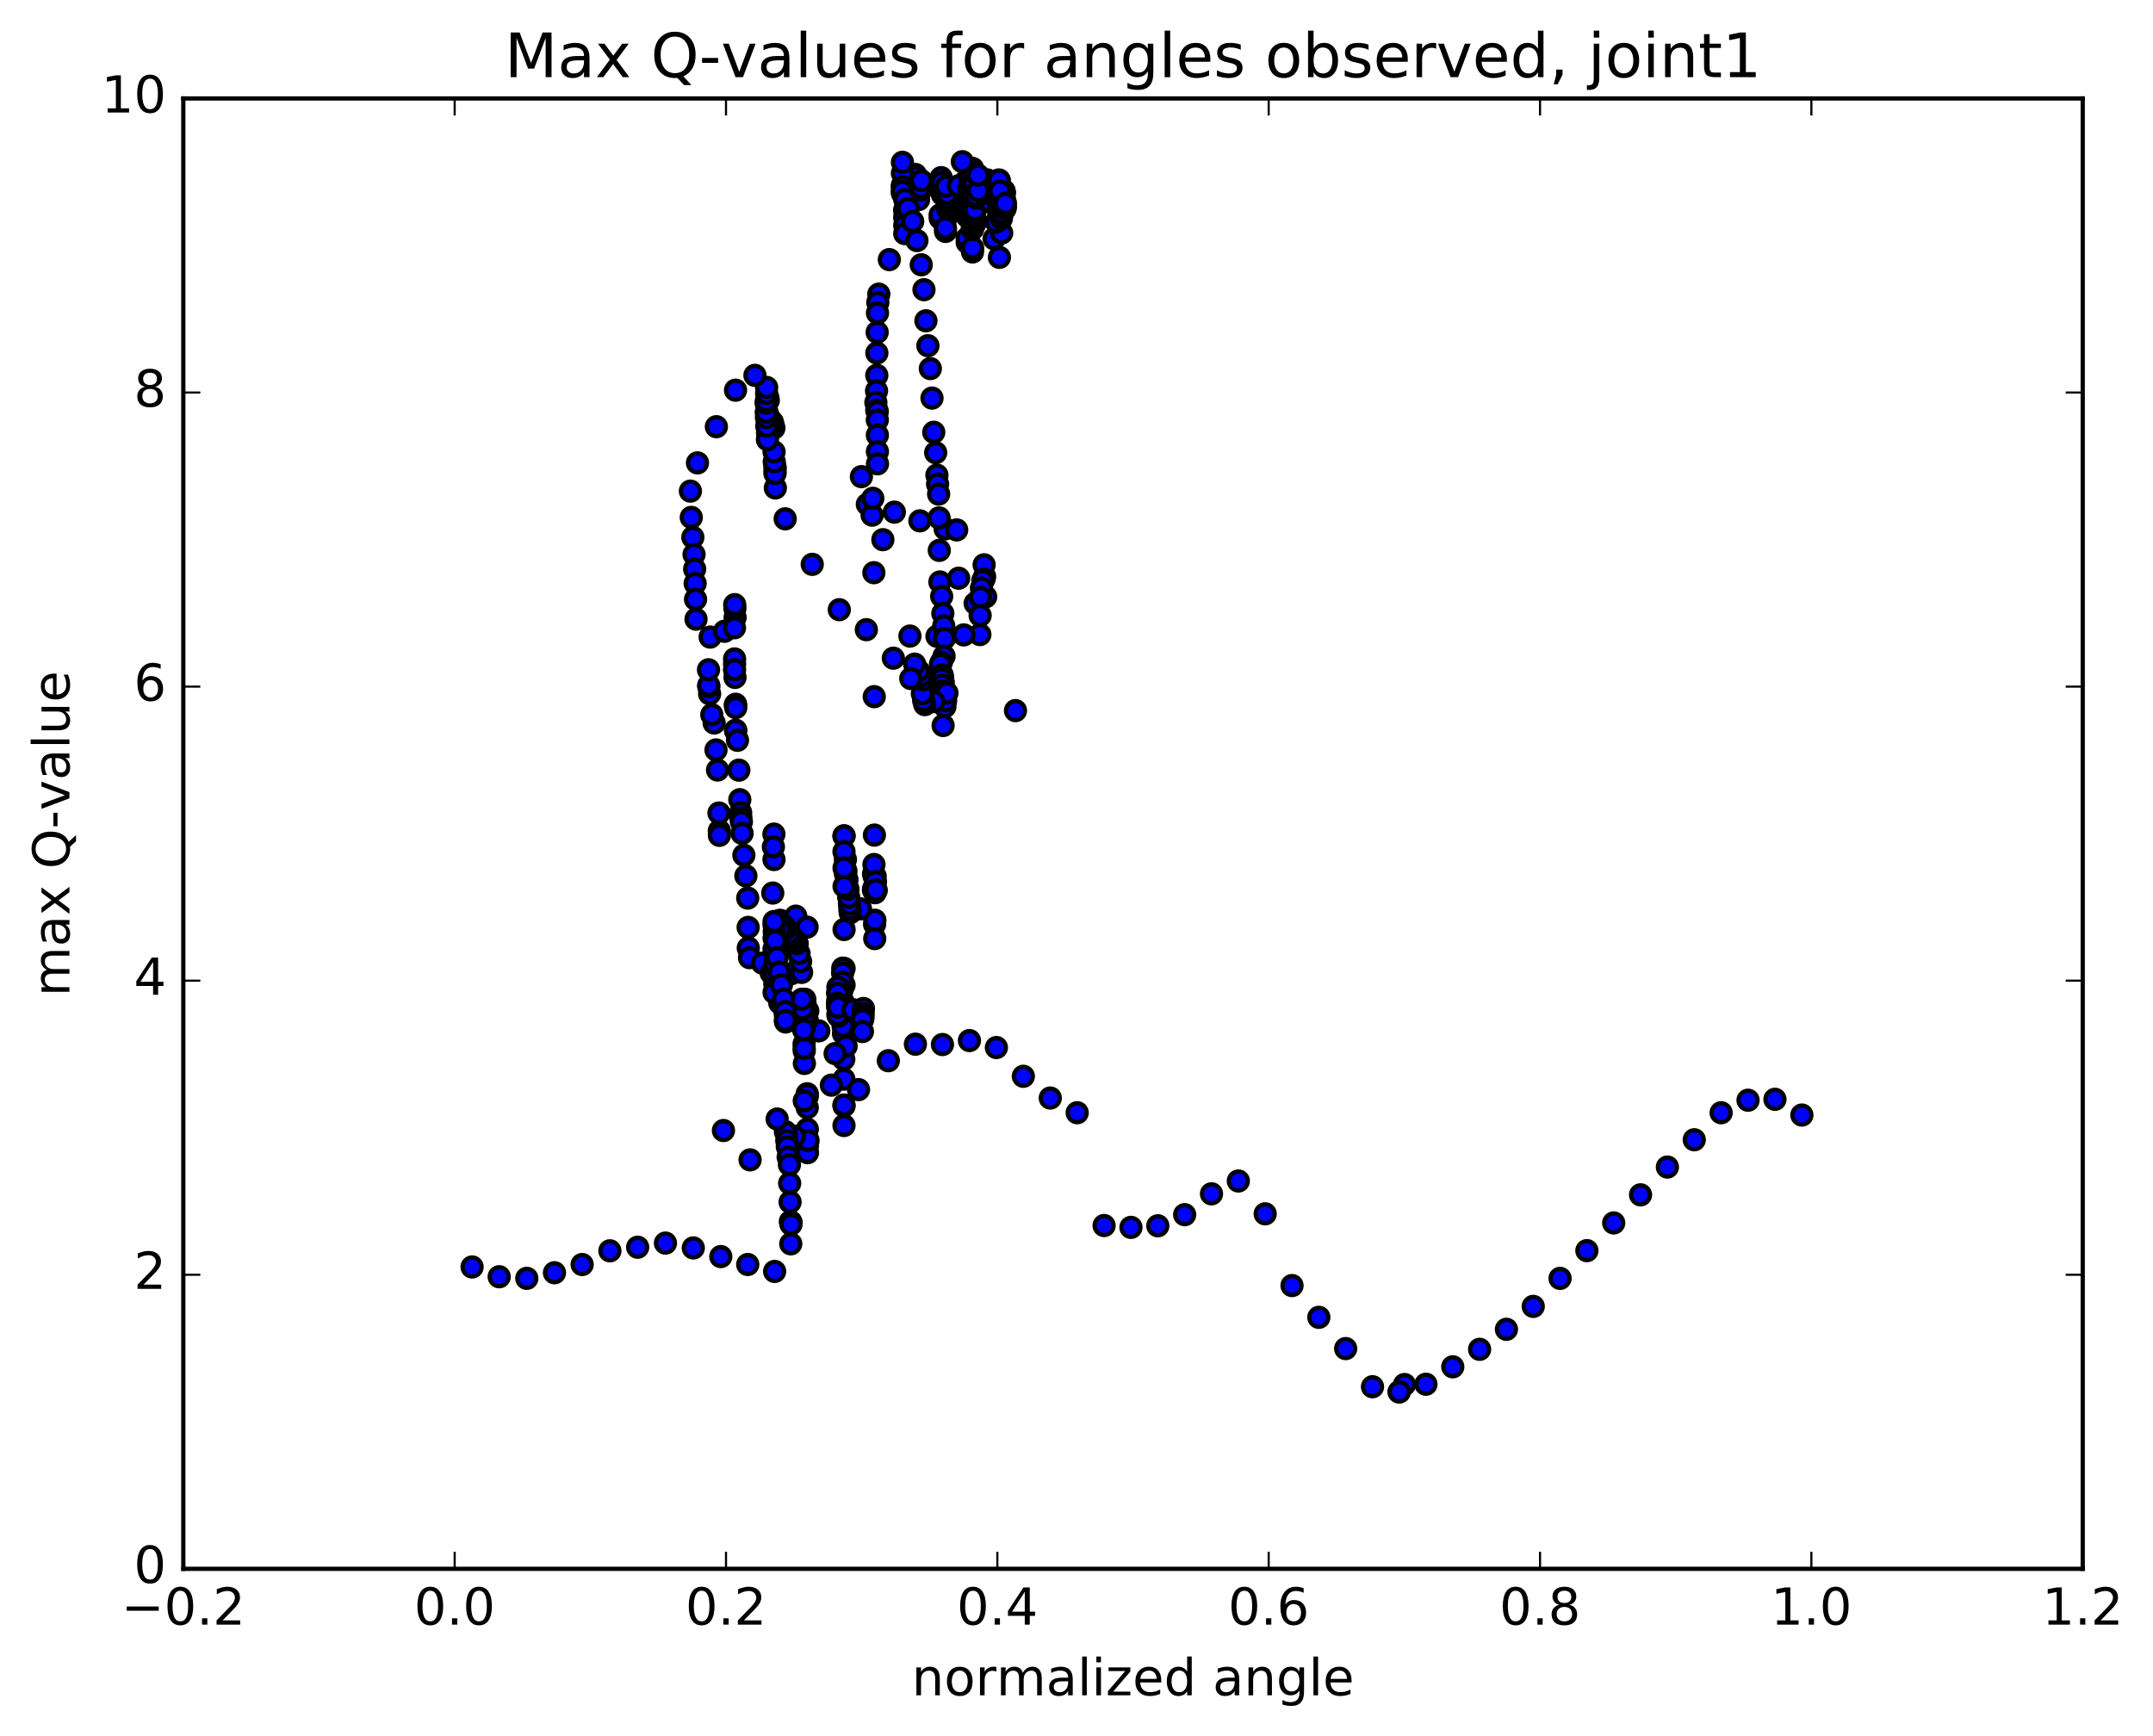 <?xml version="1.0" encoding="utf-8" standalone="no"?>
<!DOCTYPE svg PUBLIC "-//W3C//DTD SVG 1.1//EN"
  "http://www.w3.org/Graphics/SVG/1.1/DTD/svg11.dtd">
<!-- Created with matplotlib (http://matplotlib.org/) -->
<svg height="408pt" version="1.1" viewBox="0 0 506 408" width="506pt" xmlns="http://www.w3.org/2000/svg" xmlns:xlink="http://www.w3.org/1999/xlink">
 <defs>
  <style type="text/css">
*{stroke-linecap:butt;stroke-linejoin:round;stroke-miterlimit:100000;}
  </style>
 </defs>
 <g id="figure_1">
  <g id="patch_1">
   <path d="M 0 408.169 
L 506.226 408.169 
L 506.226 0 
L 0 0 
z
" style="fill:#ffffff;"/>
  </g>
  <g id="axes_1">
   <g id="patch_2">
    <path d="M 43.084 368.742 
L 489.484 368.742 
L 489.484 23.142 
L 43.084 23.142 
z
" style="fill:#ffffff;"/>
   </g>
   <g id="PathCollection_1">
    <defs>
     <path d="M 0 2.236 
C 0.593 2.236 1.162 2 1.581 1.581 
C 2 1.162 2.236 0.593 2.236 0 
C 2.236 -0.593 2 -1.162 1.581 -1.581 
C 1.162 -2 0.593 -2.236 0 -2.236 
C -0.593 -2.236 -1.162 -2 -1.581 -1.581 
C -2 -1.162 -2.236 -0.593 -2.236 0 
C -2.236 0.593 -2 1.162 -1.581 1.581 
C -1.162 2 -0.593 2.236 0 2.236 
z
" id="m76d5d5c6f2" style="stroke:#000000;"/>
    </defs>
    <g clip-path="url(#p29892b6701)">
     <use style="fill:#0000ff;stroke:#000000;" x="238.658" xlink:href="#m76d5d5c6f2" y="167.026"/>
     <use style="fill:#0000ff;stroke:#000000;" x="212.088" xlink:href="#m76d5d5c6f2" y="43.545"/>
     <use style="fill:#0000ff;stroke:#000000;" x="215.884" xlink:href="#m76d5d5c6f2" y="46.91"/>
     <use style="fill:#0000ff;stroke:#000000;" x="222.228" xlink:href="#m76d5d5c6f2" y="51.481"/>
     <use style="fill:#0000ff;stroke:#000000;" x="228.569" xlink:href="#m76d5d5c6f2" y="58.488"/>
     <use style="fill:#0000ff;stroke:#000000;" x="227.317" xlink:href="#m76d5d5c6f2" y="56.996"/>
     <use style="fill:#0000ff;stroke:#000000;" x="220.969" xlink:href="#m76d5d5c6f2" y="51.285"/>
     <use style="fill:#0000ff;stroke:#000000;" x="222.218" xlink:href="#m76d5d5c6f2" y="54.392"/>
     <use style="fill:#0000ff;stroke:#000000;" x="228.557" xlink:href="#m76d5d5c6f2" y="59.221"/>
     <use style="fill:#0000ff;stroke:#000000;" x="227.3" xlink:href="#m76d5d5c6f2" y="55.976"/>
     <use style="fill:#0000ff;stroke:#000000;" x="220.953" xlink:href="#m76d5d5c6f2" y="50.502"/>
     <use style="fill:#0000ff;stroke:#000000;" x="222.202" xlink:href="#m76d5d5c6f2" y="53.558"/>
     <use style="fill:#0000ff;stroke:#000000;" x="228.541" xlink:href="#m76d5d5c6f2" y="58.219"/>
     <use style="fill:#0000ff;stroke:#000000;" x="234.884" xlink:href="#m76d5d5c6f2" y="60.494"/>
     <use style="fill:#0000ff;stroke:#000000;" x="233.628" xlink:href="#m76d5d5c6f2" y="56.113"/>
     <use style="fill:#0000ff;stroke:#000000;" x="227.286" xlink:href="#m76d5d5c6f2" y="50.839"/>
     <use style="fill:#0000ff;stroke:#000000;" x="228.54" xlink:href="#m76d5d5c6f2" y="53.903"/>
     <use style="fill:#0000ff;stroke:#000000;" x="227.288" xlink:href="#m76d5d5c6f2" y="50.472"/>
     <use style="fill:#0000ff;stroke:#000000;" x="228.542" xlink:href="#m76d5d5c6f2" y="53.437"/>
     <use style="fill:#0000ff;stroke:#000000;" x="227.291" xlink:href="#m76d5d5c6f2" y="50.089"/>
     <use style="fill:#0000ff;stroke:#000000;" x="228.545" xlink:href="#m76d5d5c6f2" y="52.949"/>
     <use style="fill:#0000ff;stroke:#000000;" x="227.294" xlink:href="#m76d5d5c6f2" y="46.132"/>
     <use style="fill:#0000ff;stroke:#000000;" x="228.547" xlink:href="#m76d5d5c6f2" y="48.099"/>
     <use style="fill:#0000ff;stroke:#000000;" x="227.297" xlink:href="#m76d5d5c6f2" y="45.295"/>
     <use style="fill:#0000ff;stroke:#000000;" x="228.551" xlink:href="#m76d5d5c6f2" y="47.864"/>
     <use style="fill:#0000ff;stroke:#000000;" x="227.301" xlink:href="#m76d5d5c6f2" y="45.075"/>
     <use style="fill:#0000ff;stroke:#000000;" x="228.555" xlink:href="#m76d5d5c6f2" y="47.613"/>
     <use style="fill:#0000ff;stroke:#000000;" x="227.305" xlink:href="#m76d5d5c6f2" y="44.857"/>
     <use style="fill:#0000ff;stroke:#000000;" x="228.559" xlink:href="#m76d5d5c6f2" y="47.36"/>
     <use style="fill:#0000ff;stroke:#000000;" x="227.309" xlink:href="#m76d5d5c6f2" y="44.68"/>
     <use style="fill:#0000ff;stroke:#000000;" x="228.466" xlink:href="#m76d5d5c6f2" y="47.545"/>
     <use style="fill:#0000ff;stroke:#000000;" x="227.266" xlink:href="#m76d5d5c6f2" y="44.694"/>
     <use style="fill:#0000ff;stroke:#000000;" x="221.185" xlink:href="#m76d5d5c6f2" y="41.751"/>
     <use style="fill:#0000ff;stroke:#000000;" x="222.387" xlink:href="#m76d5d5c6f2" y="43.727"/>
     <use style="fill:#0000ff;stroke:#000000;" x="228.467" xlink:href="#m76d5d5c6f2" y="46.976"/>
     <use style="fill:#0000ff;stroke:#000000;" x="227.46" xlink:href="#m76d5d5c6f2" y="46.181"/>
     <use style="fill:#0000ff;stroke:#000000;" x="221.644" xlink:href="#m76d5d5c6f2" y="44.347"/>
     <use style="fill:#0000ff;stroke:#000000;" x="222.871" xlink:href="#m76d5d5c6f2" y="46.791"/>
     <use style="fill:#0000ff;stroke:#000000;" x="221.65" xlink:href="#m76d5d5c6f2" y="44.253"/>
     <use style="fill:#0000ff;stroke:#000000;" x="222.85" xlink:href="#m76d5d5c6f2" y="46.797"/>
     <use style="fill:#0000ff;stroke:#000000;" x="221.508" xlink:href="#m76d5d5c6f2" y="45.751"/>
     <use style="fill:#0000ff;stroke:#000000;" x="215.162" xlink:href="#m76d5d5c6f2" y="41.613"/>
     <use style="fill:#0000ff;stroke:#000000;" x="216.411" xlink:href="#m76d5d5c6f2" y="44.676"/>
     <use style="fill:#0000ff;stroke:#000000;" x="222.752" xlink:href="#m76d5d5c6f2" y="49.152"/>
     <use style="fill:#0000ff;stroke:#000000;" x="229.092" xlink:href="#m76d5d5c6f2" y="52.611"/>
     <use style="fill:#0000ff;stroke:#000000;" x="227.837" xlink:href="#m76d5d5c6f2" y="49.989"/>
     <use style="fill:#0000ff;stroke:#000000;" x="221.491" xlink:href="#m76d5d5c6f2" y="45.528"/>
     <use style="fill:#0000ff;stroke:#000000;" x="215.144" xlink:href="#m76d5d5c6f2" y="41.014"/>
     <use style="fill:#0000ff;stroke:#000000;" x="216.394" xlink:href="#m76d5d5c6f2" y="44.015"/>
     <use style="fill:#0000ff;stroke:#000000;" x="222.735" xlink:href="#m76d5d5c6f2" y="48.398"/>
     <use style="fill:#0000ff;stroke:#000000;" x="229.076" xlink:href="#m76d5d5c6f2" y="51.719"/>
     <use style="fill:#0000ff;stroke:#000000;" x="235.417" xlink:href="#m76d5d5c6f2" y="54.759"/>
     <use style="fill:#0000ff;stroke:#000000;" x="234.163" xlink:href="#m76d5d5c6f2" y="52.175"/>
     <use style="fill:#0000ff;stroke:#000000;" x="227.817" xlink:href="#m76d5d5c6f2" y="48.765"/>
     <use style="fill:#0000ff;stroke:#000000;" x="221.471" xlink:href="#m76d5d5c6f2" y="44.583"/>
     <use style="fill:#0000ff;stroke:#000000;" x="222.721" xlink:href="#m76d5d5c6f2" y="47.643"/>
     <use style="fill:#0000ff;stroke:#000000;" x="229.062" xlink:href="#m76d5d5c6f2" y="50.865"/>
     <use style="fill:#0000ff;stroke:#000000;" x="227.808" xlink:href="#m76d5d5c6f2" y="48.218"/>
     <use style="fill:#0000ff;stroke:#000000;" x="221.462" xlink:href="#m76d5d5c6f2" y="44.148"/>
     <use style="fill:#0000ff;stroke:#000000;" x="222.712" xlink:href="#m76d5d5c6f2" y="47.132"/>
     <use style="fill:#0000ff;stroke:#000000;" x="229.053" xlink:href="#m76d5d5c6f2" y="50.29"/>
     <use style="fill:#0000ff;stroke:#000000;" x="227.8" xlink:href="#m76d5d5c6f2" y="47.666"/>
     <use style="fill:#0000ff;stroke:#000000;" x="221.454" xlink:href="#m76d5d5c6f2" y="43.739"/>
     <use style="fill:#0000ff;stroke:#000000;" x="222.705" xlink:href="#m76d5d5c6f2" y="46.612"/>
     <use style="fill:#0000ff;stroke:#000000;" x="221.479" xlink:href="#m76d5d5c6f2" y="43.744"/>
     <use style="fill:#0000ff;stroke:#000000;" x="215.328" xlink:href="#m76d5d5c6f2" y="41.491"/>
     <use style="fill:#0000ff;stroke:#000000;" x="216.526" xlink:href="#m76d5d5c6f2" y="42.478"/>
     <use style="fill:#0000ff;stroke:#000000;" x="222.599" xlink:href="#m76d5d5c6f2" y="45.522"/>
     <use style="fill:#0000ff;stroke:#000000;" x="228.667" xlink:href="#m76d5d5c6f2" y="48.444"/>
     <use style="fill:#0000ff;stroke:#000000;" x="227.463" xlink:href="#m76d5d5c6f2" y="46.327"/>
     <use style="fill:#0000ff;stroke:#000000;" x="221.381" xlink:href="#m76d5d5c6f2" y="42.99"/>
     <use style="fill:#0000ff;stroke:#000000;" x="222.582" xlink:href="#m76d5d5c6f2" y="45.498"/>
     <use style="fill:#0000ff;stroke:#000000;" x="228.655" xlink:href="#m76d5d5c6f2" y="48.419"/>
     <use style="fill:#0000ff;stroke:#000000;" x="227.45" xlink:href="#m76d5d5c6f2" y="46.278"/>
     <use style="fill:#0000ff;stroke:#000000;" x="221.364" xlink:href="#m76d5d5c6f2" y="42.935"/>
     <use style="fill:#0000ff;stroke:#000000;" x="222.566" xlink:href="#m76d5d5c6f2" y="45.46"/>
     <use style="fill:#0000ff;stroke:#000000;" x="228.638" xlink:href="#m76d5d5c6f2" y="48.381"/>
     <use style="fill:#0000ff;stroke:#000000;" x="227.431" xlink:href="#m76d5d5c6f2" y="46.227"/>
     <use style="fill:#0000ff;stroke:#000000;" x="221.351" xlink:href="#m76d5d5c6f2" y="42.885"/>
     <use style="fill:#0000ff;stroke:#000000;" x="222.364" xlink:href="#m76d5d5c6f2" y="43.813"/>
     <use style="fill:#0000ff;stroke:#000000;" x="228.114" xlink:href="#m76d5d5c6f2" y="44.994"/>
     <use style="fill:#0000ff;stroke:#000000;" x="230.422" xlink:href="#m76d5d5c6f2" y="45.806"/>
     <use style="fill:#0000ff;stroke:#000000;" x="226.862" xlink:href="#m76d5d5c6f2" y="43.376"/>
     <use style="fill:#0000ff;stroke:#000000;" x="228.011" xlink:href="#m76d5d5c6f2" y="44.813"/>
     <use style="fill:#0000ff;stroke:#000000;" x="233.957" xlink:href="#m76d5d5c6f2" y="46.373"/>
     <use style="fill:#0000ff;stroke:#000000;" x="232.761" xlink:href="#m76d5d5c6f2" y="44.689"/>
     <use style="fill:#0000ff;stroke:#000000;" x="226.814" xlink:href="#m76d5d5c6f2" y="42.781"/>
     <use style="fill:#0000ff;stroke:#000000;" x="228.053" xlink:href="#m76d5d5c6f2" y="44.57"/>
     <use style="fill:#0000ff;stroke:#000000;" x="234.153" xlink:href="#m76d5d5c6f2" y="46.753"/>
     <use style="fill:#0000ff;stroke:#000000;" x="232.985" xlink:href="#m76d5d5c6f2" y="44.799"/>
     <use style="fill:#0000ff;stroke:#000000;" x="226.933" xlink:href="#m76d5d5c6f2" y="42.768"/>
     <use style="fill:#0000ff;stroke:#000000;" x="228.167" xlink:href="#m76d5d5c6f2" y="44.601"/>
     <use style="fill:#0000ff;stroke:#000000;" x="234.28" xlink:href="#m76d5d5c6f2" y="46.813"/>
     <use style="fill:#0000ff;stroke:#000000;" x="233.114" xlink:href="#m76d5d5c6f2" y="44.841"/>
     <use style="fill:#0000ff;stroke:#000000;" x="227.064" xlink:href="#m76d5d5c6f2" y="42.808"/>
     <use style="fill:#0000ff;stroke:#000000;" x="228.297" xlink:href="#m76d5d5c6f2" y="44.638"/>
     <use style="fill:#0000ff;stroke:#000000;" x="234.408" xlink:href="#m76d5d5c6f2" y="46.867"/>
     <use style="fill:#0000ff;stroke:#000000;" x="233.237" xlink:href="#m76d5d5c6f2" y="44.902"/>
     <use style="fill:#0000ff;stroke:#000000;" x="227.189" xlink:href="#m76d5d5c6f2" y="42.832"/>
     <use style="fill:#0000ff;stroke:#000000;" x="228.42" xlink:href="#m76d5d5c6f2" y="44.66"/>
     <use style="fill:#0000ff;stroke:#000000;" x="234.523" xlink:href="#m76d5d5c6f2" y="46.874"/>
     <use style="fill:#0000ff;stroke:#000000;" x="233.358" xlink:href="#m76d5d5c6f2" y="44.959"/>
     <use style="fill:#0000ff;stroke:#000000;" x="227.314" xlink:href="#m76d5d5c6f2" y="42.878"/>
     <use style="fill:#0000ff;stroke:#000000;" x="228.549" xlink:href="#m76d5d5c6f2" y="44.696"/>
     <use style="fill:#0000ff;stroke:#000000;" x="234.657" xlink:href="#m76d5d5c6f2" y="46.964"/>
     <use style="fill:#0000ff;stroke:#000000;" x="233.486" xlink:href="#m76d5d5c6f2" y="45"/>
     <use style="fill:#0000ff;stroke:#000000;" x="227.434" xlink:href="#m76d5d5c6f2" y="42.899"/>
     <use style="fill:#0000ff;stroke:#000000;" x="228.667" xlink:href="#m76d5d5c6f2" y="44.714"/>
     <use style="fill:#0000ff;stroke:#000000;" x="234.776" xlink:href="#m76d5d5c6f2" y="47.027"/>
     <use style="fill:#0000ff;stroke:#000000;" x="233.607" xlink:href="#m76d5d5c6f2" y="45.028"/>
     <use style="fill:#0000ff;stroke:#000000;" x="227.554" xlink:href="#m76d5d5c6f2" y="42.936"/>
     <use style="fill:#0000ff;stroke:#000000;" x="228.79" xlink:href="#m76d5d5c6f2" y="44.771"/>
     <use style="fill:#0000ff;stroke:#000000;" x="234.899" xlink:href="#m76d5d5c6f2" y="47.078"/>
     <use style="fill:#0000ff;stroke:#000000;" x="233.722" xlink:href="#m76d5d5c6f2" y="45.084"/>
     <use style="fill:#0000ff;stroke:#000000;" x="227.675" xlink:href="#m76d5d5c6f2" y="42.989"/>
     <use style="fill:#0000ff;stroke:#000000;" x="228.909" xlink:href="#m76d5d5c6f2" y="44.815"/>
     <use style="fill:#0000ff;stroke:#000000;" x="227.741" xlink:href="#m76d5d5c6f2" y="43.435"/>
     <use style="fill:#0000ff;stroke:#000000;" x="228.973" xlink:href="#m76d5d5c6f2" y="45.236"/>
     <use style="fill:#0000ff;stroke:#000000;" x="235.076" xlink:href="#m76d5d5c6f2" y="47.756"/>
     <use style="fill:#0000ff;stroke:#000000;" x="233.903" xlink:href="#m76d5d5c6f2" y="45.772"/>
     <use style="fill:#0000ff;stroke:#000000;" x="227.718" xlink:href="#m76d5d5c6f2" y="44.214"/>
     <use style="fill:#0000ff;stroke:#000000;" x="228.978" xlink:href="#m76d5d5c6f2" y="47.668"/>
     <use style="fill:#0000ff;stroke:#000000;" x="235.33" xlink:href="#m76d5d5c6f2" y="51.386"/>
     <use style="fill:#0000ff;stroke:#000000;" x="234.087" xlink:href="#m76d5d5c6f2" y="48.521"/>
     <use style="fill:#0000ff;stroke:#000000;" x="227.753" xlink:href="#m76d5d5c6f2" y="44.438"/>
     <use style="fill:#0000ff;stroke:#000000;" x="229.012" xlink:href="#m76d5d5c6f2" y="47.357"/>
     <use style="fill:#0000ff;stroke:#000000;" x="235.364" xlink:href="#m76d5d5c6f2" y="50.836"/>
     <use style="fill:#0000ff;stroke:#000000;" x="234.121" xlink:href="#m76d5d5c6f2" y="48.142"/>
     <use style="fill:#0000ff;stroke:#000000;" x="227.787" xlink:href="#m76d5d5c6f2" y="44.192"/>
     <use style="fill:#0000ff;stroke:#000000;" x="229.042" xlink:href="#m76d5d5c6f2" y="48.627"/>
     <use style="fill:#0000ff;stroke:#000000;" x="227.801" xlink:href="#m76d5d5c6f2" y="46.439"/>
     <use style="fill:#0000ff;stroke:#000000;" x="225.258" xlink:href="#m76d5d5c6f2" y="43.672"/>
     <use style="fill:#0000ff;stroke:#000000;" x="229.063" xlink:href="#m76d5d5c6f2" y="47.021"/>
     <use style="fill:#0000ff;stroke:#000000;" x="227.82" xlink:href="#m76d5d5c6f2" y="44.05"/>
     <use style="fill:#0000ff;stroke:#000000;" x="229.079" xlink:href="#m76d5d5c6f2" y="46.831"/>
     <use style="fill:#0000ff;stroke:#000000;" x="227.837" xlink:href="#m76d5d5c6f2" y="43.928"/>
     <use style="fill:#0000ff;stroke:#000000;" x="229.096" xlink:href="#m76d5d5c6f2" y="46.66"/>
     <use style="fill:#0000ff;stroke:#000000;" x="227.854" xlink:href="#m76d5d5c6f2" y="43.82"/>
     <use style="fill:#0000ff;stroke:#000000;" x="229.114" xlink:href="#m76d5d5c6f2" y="46.497"/>
     <use style="fill:#0000ff;stroke:#000000;" x="227.87" xlink:href="#m76d5d5c6f2" y="44.741"/>
     <use style="fill:#0000ff;stroke:#000000;" x="229.128" xlink:href="#m76d5d5c6f2" y="49.333"/>
     <use style="fill:#0000ff;stroke:#000000;" x="227.884" xlink:href="#m76d5d5c6f2" y="45.209"/>
     <use style="fill:#0000ff;stroke:#000000;" x="229.139" xlink:href="#m76d5d5c6f2" y="46.074"/>
     <use style="fill:#0000ff;stroke:#000000;" x="235.493" xlink:href="#m76d5d5c6f2" y="48.882"/>
     <use style="fill:#0000ff;stroke:#000000;" x="234.289" xlink:href="#m76d5d5c6f2" y="46.706"/>
     <use style="fill:#0000ff;stroke:#000000;" x="231.828" xlink:href="#m76d5d5c6f2" y="47.011"/>
     <use style="fill:#0000ff;stroke:#000000;" x="228.181" xlink:href="#m76d5d5c6f2" y="44.537"/>
     <use style="fill:#0000ff;stroke:#000000;" x="229.396" xlink:href="#m76d5d5c6f2" y="46.575"/>
     <use style="fill:#0000ff;stroke:#000000;" x="235.597" xlink:href="#m76d5d5c6f2" y="50.038"/>
     <use style="fill:#0000ff;stroke:#000000;" x="234.354" xlink:href="#m76d5d5c6f2" y="47.065"/>
     <use style="fill:#0000ff;stroke:#000000;" x="228.02" xlink:href="#m76d5d5c6f2" y="43.092"/>
     <use style="fill:#0000ff;stroke:#000000;" x="229.279" xlink:href="#m76d5d5c6f2" y="45.883"/>
     <use style="fill:#0000ff;stroke:#000000;" x="235.632" xlink:href="#m76d5d5c6f2" y="48.582"/>
     <use style="fill:#0000ff;stroke:#000000;" x="234.39" xlink:href="#m76d5d5c6f2" y="46.033"/>
     <use style="fill:#0000ff;stroke:#000000;" x="228.056" xlink:href="#m76d5d5c6f2" y="42.309"/>
     <use style="fill:#0000ff;stroke:#000000;" x="229.317" xlink:href="#m76d5d5c6f2" y="44.059"/>
     <use style="fill:#0000ff;stroke:#000000;" x="235.673" xlink:href="#m76d5d5c6f2" y="45.316"/>
     <use style="fill:#0000ff;stroke:#000000;" x="234.437" xlink:href="#m76d5d5c6f2" y="42.718"/>
     <use style="fill:#0000ff;stroke:#000000;" x="235.703" xlink:href="#m76d5d5c6f2" y="45.134"/>
     <use style="fill:#0000ff;stroke:#000000;" x="234.469" xlink:href="#m76d5d5c6f2" y="42.678"/>
     <use style="fill:#0000ff;stroke:#000000;" x="231.99" xlink:href="#m76d5d5c6f2" y="42.275"/>
     <use style="fill:#0000ff;stroke:#000000;" x="235.678" xlink:href="#m76d5d5c6f2" y="44.834"/>
     <use style="fill:#0000ff;stroke:#000000;" x="234.51" xlink:href="#m76d5d5c6f2" y="42.746"/>
     <use style="fill:#0000ff;stroke:#000000;" x="228.456" xlink:href="#m76d5d5c6f2" y="39.609"/>
     <use style="fill:#0000ff;stroke:#000000;" x="229.698" xlink:href="#m76d5d5c6f2" y="41.868"/>
     <use style="fill:#0000ff;stroke:#000000;" x="235.829" xlink:href="#m76d5d5c6f2" y="44.867"/>
     <use style="fill:#0000ff;stroke:#000000;" x="234.652" xlink:href="#m76d5d5c6f2" y="42.752"/>
     <use style="fill:#0000ff;stroke:#000000;" x="228.591" xlink:href="#m76d5d5c6f2" y="39.614"/>
     <use style="fill:#0000ff;stroke:#000000;" x="229.819" xlink:href="#m76d5d5c6f2" y="41.885"/>
     <use style="fill:#0000ff;stroke:#000000;" x="235.938" xlink:href="#m76d5d5c6f2" y="44.862"/>
     <use style="fill:#0000ff;stroke:#000000;" x="234.65" xlink:href="#m76d5d5c6f2" y="42.886"/>
     <use style="fill:#0000ff;stroke:#000000;" x="235.914" xlink:href="#m76d5d5c6f2" y="44.991"/>
     <use style="fill:#0000ff;stroke:#000000;" x="234.675" xlink:href="#m76d5d5c6f2" y="42.72"/>
     <use style="fill:#0000ff;stroke:#000000;" x="235.939" xlink:href="#m76d5d5c6f2" y="45.475"/>
     <use style="fill:#0000ff;stroke:#000000;" x="234.699" xlink:href="#m76d5d5c6f2" y="42.56"/>
     <use style="fill:#0000ff;stroke:#000000;" x="235.963" xlink:href="#m76d5d5c6f2" y="45.399"/>
     <use style="fill:#0000ff;stroke:#000000;" x="234.723" xlink:href="#m76d5d5c6f2" y="42.404"/>
     <use style="fill:#0000ff;stroke:#000000;" x="235.987" xlink:href="#m76d5d5c6f2" y="45.32"/>
     <use style="fill:#0000ff;stroke:#000000;" x="234.747" xlink:href="#m76d5d5c6f2" y="42.303"/>
     <use style="fill:#0000ff;stroke:#000000;" x="236.01" xlink:href="#m76d5d5c6f2" y="45.235"/>
     <use style="fill:#0000ff;stroke:#000000;" x="234.832" xlink:href="#m76d5d5c6f2" y="42.506"/>
     <use style="fill:#0000ff;stroke:#000000;" x="235.996" xlink:href="#m76d5d5c6f2" y="46.354"/>
     <use style="fill:#0000ff;stroke:#000000;" x="234.708" xlink:href="#m76d5d5c6f2" y="45.939"/>
     <use style="fill:#0000ff;stroke:#000000;" x="228.705" xlink:href="#m76d5d5c6f2" y="42.287"/>
     <use style="fill:#0000ff;stroke:#000000;" x="229.921" xlink:href="#m76d5d5c6f2" y="44.817"/>
     <use style="fill:#0000ff;stroke:#000000;" x="228.702" xlink:href="#m76d5d5c6f2" y="40.418"/>
     <use style="fill:#0000ff;stroke:#000000;" x="226.174" xlink:href="#m76d5d5c6f2" y="38.007"/>
     <use style="fill:#0000ff;stroke:#000000;" x="229.87" xlink:href="#m76d5d5c6f2" y="41.191"/>
     <use style="fill:#0000ff;stroke:#000000;" x="235.991" xlink:href="#m76d5d5c6f2" y="44.963"/>
     <use style="fill:#0000ff;stroke:#000000;" x="234.819" xlink:href="#m76d5d5c6f2" y="42.372"/>
     <use style="fill:#0000ff;stroke:#000000;" x="236.176" xlink:href="#m76d5d5c6f2" y="47.35"/>
     <use style="fill:#0000ff;stroke:#000000;" x="234.934" xlink:href="#m76d5d5c6f2" y="45.268"/>
     <use style="fill:#0000ff;stroke:#000000;" x="236.195" xlink:href="#m76d5d5c6f2" y="49.069"/>
     <use style="fill:#0000ff;stroke:#000000;" x="234.952" xlink:href="#m76d5d5c6f2" y="45.746"/>
     <use style="fill:#0000ff;stroke:#000000;" x="236.214" xlink:href="#m76d5d5c6f2" y="48.841"/>
     <use style="fill:#0000ff;stroke:#000000;" x="234.971" xlink:href="#m76d5d5c6f2" y="45.249"/>
     <use style="fill:#0000ff;stroke:#000000;" x="236.233" xlink:href="#m76d5d5c6f2" y="48.669"/>
     <use style="fill:#0000ff;stroke:#000000;" x="234.991" xlink:href="#m76d5d5c6f2" y="45.32"/>
     <use style="fill:#0000ff;stroke:#000000;" x="236.253" xlink:href="#m76d5d5c6f2" y="48.226"/>
     <use style="fill:#0000ff;stroke:#000000;" x="235.011" xlink:href="#m76d5d5c6f2" y="44.906"/>
     <use style="fill:#0000ff;stroke:#000000;" x="236.273" xlink:href="#m76d5d5c6f2" y="47.782"/>
     <use style="fill:#0000ff;stroke:#000000;" x="212.088" xlink:href="#m76d5d5c6f2" y="45.392"/>
     <use style="fill:#0000ff;stroke:#000000;" x="212.089" xlink:href="#m76d5d5c6f2" y="40.719"/>
     <use style="fill:#0000ff;stroke:#000000;" x="212.135" xlink:href="#m76d5d5c6f2" y="44.348"/>
     <use style="fill:#0000ff;stroke:#000000;" x="212.605" xlink:href="#m76d5d5c6f2" y="49.393"/>
     <use style="fill:#0000ff;stroke:#000000;" x="212.63" xlink:href="#m76d5d5c6f2" y="51.114"/>
     <use style="fill:#0000ff;stroke:#000000;" x="212.634" xlink:href="#m76d5d5c6f2" y="52.997"/>
     <use style="fill:#0000ff;stroke:#000000;" x="212.634" xlink:href="#m76d5d5c6f2" y="54.904"/>
     <use style="fill:#0000ff;stroke:#000000;" x="209.009" xlink:href="#m76d5d5c6f2" y="61.019"/>
     <use style="fill:#0000ff;stroke:#000000;" x="206.542" xlink:href="#m76d5d5c6f2" y="69.135"/>
     <use style="fill:#0000ff;stroke:#000000;" x="206.308" xlink:href="#m76d5d5c6f2" y="71.093"/>
     <use style="fill:#0000ff;stroke:#000000;" x="206.229" xlink:href="#m76d5d5c6f2" y="73.561"/>
     <use style="fill:#0000ff;stroke:#000000;" x="206.151" xlink:href="#m76d5d5c6f2" y="78.104"/>
     <use style="fill:#0000ff;stroke:#000000;" x="206.078" xlink:href="#m76d5d5c6f2" y="82.977"/>
     <use style="fill:#0000ff;stroke:#000000;" x="206.065" xlink:href="#m76d5d5c6f2" y="88.217"/>
     <use style="fill:#0000ff;stroke:#000000;" x="206.01" xlink:href="#m76d5d5c6f2" y="91.874"/>
     <use style="fill:#0000ff;stroke:#000000;" x="205.848" xlink:href="#m76d5d5c6f2" y="94.579"/>
     <use style="fill:#0000ff;stroke:#000000;" x="206.054" xlink:href="#m76d5d5c6f2" y="96.389"/>
     <use style="fill:#0000ff;stroke:#000000;" x="206.18" xlink:href="#m76d5d5c6f2" y="96.758"/>
     <use style="fill:#0000ff;stroke:#000000;" x="206.184" xlink:href="#m76d5d5c6f2" y="98.702"/>
     <use style="fill:#0000ff;stroke:#000000;" x="206.2" xlink:href="#m76d5d5c6f2" y="102.267"/>
     <use style="fill:#0000ff;stroke:#000000;" x="206.212" xlink:href="#m76d5d5c6f2" y="106.143"/>
     <use style="fill:#0000ff;stroke:#000000;" x="206.228" xlink:href="#m76d5d5c6f2" y="109.016"/>
     <use style="fill:#0000ff;stroke:#000000;" x="202.448" xlink:href="#m76d5d5c6f2" y="112.029"/>
     <use style="fill:#0000ff;stroke:#000000;" x="203.844" xlink:href="#m76d5d5c6f2" y="118.531"/>
     <use style="fill:#0000ff;stroke:#000000;" x="210.19" xlink:href="#m76d5d5c6f2" y="120.377"/>
     <use style="fill:#0000ff;stroke:#000000;" x="216.191" xlink:href="#m76d5d5c6f2" y="122.426"/>
     <use style="fill:#0000ff;stroke:#000000;" x="222.121" xlink:href="#m76d5d5c6f2" y="124.303"/>
     <use style="fill:#0000ff;stroke:#000000;" x="224.843" xlink:href="#m76d5d5c6f2" y="124.555"/>
     <use style="fill:#0000ff;stroke:#000000;" x="225.301" xlink:href="#m76d5d5c6f2" y="135.907"/>
     <use style="fill:#0000ff;stroke:#000000;" x="229.179" xlink:href="#m76d5d5c6f2" y="141.816"/>
     <use style="fill:#0000ff;stroke:#000000;" x="231.652" xlink:href="#m76d5d5c6f2" y="140.28"/>
     <use style="fill:#0000ff;stroke:#000000;" x="231.408" xlink:href="#m76d5d5c6f2" y="135.541"/>
     <use style="fill:#0000ff;stroke:#000000;" x="231.29" xlink:href="#m76d5d5c6f2" y="132.754"/>
     <use style="fill:#0000ff;stroke:#000000;" x="231.244" xlink:href="#m76d5d5c6f2" y="136.154"/>
     <use style="fill:#0000ff;stroke:#000000;" x="230.978" xlink:href="#m76d5d5c6f2" y="136.459"/>
     <use style="fill:#0000ff;stroke:#000000;" x="230.674" xlink:href="#m76d5d5c6f2" y="138.212"/>
     <use style="fill:#0000ff;stroke:#000000;" x="230.429" xlink:href="#m76d5d5c6f2" y="140.407"/>
     <use style="fill:#0000ff;stroke:#000000;" x="230.352" xlink:href="#m76d5d5c6f2" y="144.658"/>
     <use style="fill:#0000ff;stroke:#000000;" x="230.293" xlink:href="#m76d5d5c6f2" y="149.154"/>
     <use style="fill:#0000ff;stroke:#000000;" x="226.507" xlink:href="#m76d5d5c6f2" y="149.233"/>
     <use style="fill:#0000ff;stroke:#000000;" x="220.212" xlink:href="#m76d5d5c6f2" y="149.549"/>
     <use style="fill:#0000ff;stroke:#000000;" x="213.853" xlink:href="#m76d5d5c6f2" y="149.505"/>
     <use style="fill:#0000ff;stroke:#000000;" x="207.49" xlink:href="#m76d5d5c6f2" y="126.847"/>
     <use style="fill:#0000ff;stroke:#000000;" x="204.971" xlink:href="#m76d5d5c6f2" y="121.087"/>
     <use style="fill:#0000ff;stroke:#000000;" x="205.128" xlink:href="#m76d5d5c6f2" y="117.125"/>
     <use style="fill:#0000ff;stroke:#000000;" x="205.378" xlink:href="#m76d5d5c6f2" y="134.609"/>
     <use style="fill:#0000ff;stroke:#000000;" x="205.468" xlink:href="#m76d5d5c6f2" y="163.746"/>
     <use style="fill:#0000ff;stroke:#000000;" x="205.506" xlink:href="#m76d5d5c6f2" y="196.282"/>
     <use style="fill:#0000ff;stroke:#000000;" x="205.545" xlink:href="#m76d5d5c6f2" y="217.25"/>
     <use style="fill:#0000ff;stroke:#000000;" x="205.58" xlink:href="#m76d5d5c6f2" y="220.605"/>
     <use style="fill:#0000ff;stroke:#000000;" x="205.619" xlink:href="#m76d5d5c6f2" y="216.297"/>
     <use style="fill:#0000ff;stroke:#000000;" x="205.655" xlink:href="#m76d5d5c6f2" y="209.83"/>
     <use style="fill:#0000ff;stroke:#000000;" x="205.678" xlink:href="#m76d5d5c6f2" y="205.942"/>
     <use style="fill:#0000ff;stroke:#000000;" x="205.535" xlink:href="#m76d5d5c6f2" y="206.224"/>
     <use style="fill:#0000ff;stroke:#000000;" x="205.384" xlink:href="#m76d5d5c6f2" y="208.709"/>
     <use style="fill:#0000ff;stroke:#000000;" x="205.269" xlink:href="#m76d5d5c6f2" y="209.194"/>
     <use style="fill:#0000ff;stroke:#000000;" x="205.304" xlink:href="#m76d5d5c6f2" y="205.428"/>
     <use style="fill:#0000ff;stroke:#000000;" x="205.397" xlink:href="#m76d5d5c6f2" y="203.2"/>
     <use style="fill:#0000ff;stroke:#000000;" x="205.755" xlink:href="#m76d5d5c6f2" y="207.247"/>
     <use style="fill:#0000ff;stroke:#000000;" x="205.927" xlink:href="#m76d5d5c6f2" y="209.273"/>
     <use style="fill:#0000ff;stroke:#000000;" x="205.842" xlink:href="#m76d5d5c6f2" y="209.153"/>
     <use style="fill:#0000ff;stroke:#000000;" x="202.231" xlink:href="#m76d5d5c6f2" y="213.612"/>
     <use style="fill:#0000ff;stroke:#000000;" x="199.811" xlink:href="#m76d5d5c6f2" y="214.549"/>
     <use style="fill:#0000ff;stroke:#000000;" x="199.731" xlink:href="#m76d5d5c6f2" y="213.662"/>
     <use style="fill:#0000ff;stroke:#000000;" x="199.643" xlink:href="#m76d5d5c6f2" y="212.479"/>
     <use style="fill:#0000ff;stroke:#000000;" x="199.469" xlink:href="#m76d5d5c6f2" y="210.92"/>
     <use style="fill:#0000ff;stroke:#000000;" x="199.297" xlink:href="#m76d5d5c6f2" y="209.014"/>
     <use style="fill:#0000ff;stroke:#000000;" x="199.056" xlink:href="#m76d5d5c6f2" y="206.79"/>
     <use style="fill:#0000ff;stroke:#000000;" x="198.81" xlink:href="#m76d5d5c6f2" y="204.727"/>
     <use style="fill:#0000ff;stroke:#000000;" x="198.694" xlink:href="#m76d5d5c6f2" y="205.397"/>
     <use style="fill:#0000ff;stroke:#000000;" x="198.687" xlink:href="#m76d5d5c6f2" y="202.003"/>
     <use style="fill:#0000ff;stroke:#000000;" x="198.387" xlink:href="#m76d5d5c6f2" y="196.45"/>
     <use style="fill:#0000ff;stroke:#000000;" x="198.34" xlink:href="#m76d5d5c6f2" y="196.512"/>
     <use style="fill:#0000ff;stroke:#000000;" x="198.356" xlink:href="#m76d5d5c6f2" y="200.151"/>
     <use style="fill:#0000ff;stroke:#000000;" x="198.368" xlink:href="#m76d5d5c6f2" y="204.01"/>
     <use style="fill:#0000ff;stroke:#000000;" x="198.376" xlink:href="#m76d5d5c6f2" y="208.333"/>
     <use style="fill:#0000ff;stroke:#000000;" x="198.378" xlink:href="#m76d5d5c6f2" y="218.477"/>
     <use style="fill:#0000ff;stroke:#000000;" x="198.376" xlink:href="#m76d5d5c6f2" y="227.618"/>
     <use style="fill:#0000ff;stroke:#000000;" x="198.372" xlink:href="#m76d5d5c6f2" y="231.51"/>
     <use style="fill:#0000ff;stroke:#000000;" x="198.367" xlink:href="#m76d5d5c6f2" y="259.939"/>
     <use style="fill:#0000ff;stroke:#000000;" x="198.358" xlink:href="#m76d5d5c6f2" y="264.542"/>
     <use style="fill:#0000ff;stroke:#000000;" x="198.344" xlink:href="#m76d5d5c6f2" y="259.723"/>
     <use style="fill:#0000ff;stroke:#000000;" x="198.327" xlink:href="#m76d5d5c6f2" y="253.654"/>
     <use style="fill:#0000ff;stroke:#000000;" x="198.302" xlink:href="#m76d5d5c6f2" y="248.995"/>
     <use style="fill:#0000ff;stroke:#000000;" x="198.241" xlink:href="#m76d5d5c6f2" y="242.949"/>
     <use style="fill:#0000ff;stroke:#000000;" x="198.148" xlink:href="#m76d5d5c6f2" y="241.183"/>
     <use style="fill:#0000ff;stroke:#000000;" x="198.111" xlink:href="#m76d5d5c6f2" y="235.432"/>
     <use style="fill:#0000ff;stroke:#000000;" x="198.074" xlink:href="#m76d5d5c6f2" y="227.555"/>
     <use style="fill:#0000ff;stroke:#000000;" x="198.036" xlink:href="#m76d5d5c6f2" y="228.707"/>
     <use style="fill:#0000ff;stroke:#000000;" x="197.981" xlink:href="#m76d5d5c6f2" y="230.854"/>
     <use style="fill:#0000ff;stroke:#000000;" x="197.904" xlink:href="#m76d5d5c6f2" y="232.652"/>
     <use style="fill:#0000ff;stroke:#000000;" x="197.569" xlink:href="#m76d5d5c6f2" y="234.535"/>
     <use style="fill:#0000ff;stroke:#000000;" x="197.3" xlink:href="#m76d5d5c6f2" y="236.812"/>
     <use style="fill:#0000ff;stroke:#000000;" x="197.049" xlink:href="#m76d5d5c6f2" y="238.852"/>
     <use style="fill:#0000ff;stroke:#000000;" x="196.908" xlink:href="#m76d5d5c6f2" y="236.727"/>
     <use style="fill:#0000ff;stroke:#000000;" x="196.914" xlink:href="#m76d5d5c6f2" y="235.005"/>
     <use style="fill:#0000ff;stroke:#000000;" x="196.92" xlink:href="#m76d5d5c6f2" y="233.339"/>
     <use style="fill:#0000ff;stroke:#000000;" x="196.914" xlink:href="#m76d5d5c6f2" y="232.046"/>
     <use style="fill:#0000ff;stroke:#000000;" x="196.872" xlink:href="#m76d5d5c6f2" y="233.473"/>
     <use style="fill:#0000ff;stroke:#000000;" x="196.845" xlink:href="#m76d5d5c6f2" y="235.789"/>
     <use style="fill:#0000ff;stroke:#000000;" x="196.911" xlink:href="#m76d5d5c6f2" y="238.509"/>
     <use style="fill:#0000ff;stroke:#000000;" x="196.924" xlink:href="#m76d5d5c6f2" y="236.72"/>
     <use style="fill:#0000ff;stroke:#000000;" x="200.506" xlink:href="#m76d5d5c6f2" y="237.335"/>
     <use style="fill:#0000ff;stroke:#000000;" x="202.927" xlink:href="#m76d5d5c6f2" y="237.042"/>
     <use style="fill:#0000ff;stroke:#000000;" x="202.868" xlink:href="#m76d5d5c6f2" y="238.264"/>
     <use style="fill:#0000ff;stroke:#000000;" x="202.817" xlink:href="#m76d5d5c6f2" y="239.197"/>
     <use style="fill:#0000ff;stroke:#000000;" x="202.727" xlink:href="#m76d5d5c6f2" y="239.671"/>
     <use style="fill:#0000ff;stroke:#000000;" x="202.69" xlink:href="#m76d5d5c6f2" y="242.457"/>
     <use style="fill:#0000ff;stroke:#000000;" x="198.852" xlink:href="#m76d5d5c6f2" y="245.902"/>
     <use style="fill:#0000ff;stroke:#000000;" x="196.27" xlink:href="#m76d5d5c6f2" y="247.645"/>
     <use style="fill:#0000ff;stroke:#000000;" x="192.429" xlink:href="#m76d5d5c6f2" y="242.303"/>
     <use style="fill:#0000ff;stroke:#000000;" x="189.849" xlink:href="#m76d5d5c6f2" y="237.627"/>
     <use style="fill:#0000ff;stroke:#000000;" x="186.015" xlink:href="#m76d5d5c6f2" y="228.853"/>
     <use style="fill:#0000ff;stroke:#000000;" x="183.436" xlink:href="#m76d5d5c6f2" y="222.648"/>
     <use style="fill:#0000ff;stroke:#000000;" x="183.401" xlink:href="#m76d5d5c6f2" y="221.537"/>
     <use style="fill:#0000ff;stroke:#000000;" x="183.363" xlink:href="#m76d5d5c6f2" y="220.587"/>
     <use style="fill:#0000ff;stroke:#000000;" x="183.325" xlink:href="#m76d5d5c6f2" y="216.309"/>
     <use style="fill:#0000ff;stroke:#000000;" x="183.292" xlink:href="#m76d5d5c6f2" y="218.562"/>
     <use style="fill:#0000ff;stroke:#000000;" x="183.264" xlink:href="#m76d5d5c6f2" y="235.743"/>
     <use style="fill:#0000ff;stroke:#000000;" x="183.24" xlink:href="#m76d5d5c6f2" y="229.851"/>
     <use style="fill:#0000ff;stroke:#000000;" x="187.026" xlink:href="#m76d5d5c6f2" y="215.332"/>
     <use style="fill:#0000ff;stroke:#000000;" x="189.683" xlink:href="#m76d5d5c6f2" y="217.921"/>
     <use style="fill:#0000ff;stroke:#000000;" x="189.703" xlink:href="#m76d5d5c6f2" y="239.695"/>
     <use style="fill:#0000ff;stroke:#000000;" x="189.707" xlink:href="#m76d5d5c6f2" y="257.085"/>
     <use style="fill:#0000ff;stroke:#000000;" x="189.709" xlink:href="#m76d5d5c6f2" y="257.745"/>
     <use style="fill:#0000ff;stroke:#000000;" x="189.717" xlink:href="#m76d5d5c6f2" y="257.295"/>
     <use style="fill:#0000ff;stroke:#000000;" x="189.723" xlink:href="#m76d5d5c6f2" y="260.36"/>
     <use style="fill:#0000ff;stroke:#000000;" x="189.736" xlink:href="#m76d5d5c6f2" y="265.41"/>
     <use style="fill:#0000ff;stroke:#000000;" x="189.754" xlink:href="#m76d5d5c6f2" y="269.387"/>
     <use style="fill:#0000ff;stroke:#000000;" x="189.776" xlink:href="#m76d5d5c6f2" y="270.934"/>
     <use style="fill:#0000ff;stroke:#000000;" x="189.908" xlink:href="#m76d5d5c6f2" y="268.07"/>
     <use style="fill:#0000ff;stroke:#000000;" x="186.721" xlink:href="#m76d5d5c6f2" y="267.061"/>
     <use style="fill:#0000ff;stroke:#000000;" x="184.59" xlink:href="#m76d5d5c6f2" y="265.98"/>
     <use style="fill:#0000ff;stroke:#000000;" x="184.789" xlink:href="#m76d5d5c6f2" y="266.317"/>
     <use style="fill:#0000ff;stroke:#000000;" x="184.91" xlink:href="#m76d5d5c6f2" y="268.1"/>
     <use style="fill:#0000ff;stroke:#000000;" x="185.036" xlink:href="#m76d5d5c6f2" y="269.537"/>
     <use style="fill:#0000ff;stroke:#000000;" x="185.237" xlink:href="#m76d5d5c6f2" y="271.978"/>
     <use style="fill:#0000ff;stroke:#000000;" x="185.536" xlink:href="#m76d5d5c6f2" y="273.742"/>
     <use style="fill:#0000ff;stroke:#000000;" x="185.585" xlink:href="#m76d5d5c6f2" y="278.122"/>
     <use style="fill:#0000ff;stroke:#000000;" x="185.686" xlink:href="#m76d5d5c6f2" y="282.536"/>
     <use style="fill:#0000ff;stroke:#000000;" x="185.751" xlink:href="#m76d5d5c6f2" y="287.116"/>
     <use style="fill:#0000ff;stroke:#000000;" x="185.857" xlink:href="#m76d5d5c6f2" y="287.321"/>
     <use style="fill:#0000ff;stroke:#000000;" x="185.903" xlink:href="#m76d5d5c6f2" y="287.316"/>
     <use style="fill:#0000ff;stroke:#000000;" x="185.901" xlink:href="#m76d5d5c6f2" y="287.751"/>
     <use style="fill:#0000ff;stroke:#000000;" x="185.848" xlink:href="#m76d5d5c6f2" y="292.357"/>
     <use style="fill:#0000ff;stroke:#000000;" x="182.054" xlink:href="#m76d5d5c6f2" y="298.843"/>
     <use style="fill:#0000ff;stroke:#000000;" x="175.733" xlink:href="#m76d5d5c6f2" y="297.216"/>
     <use style="fill:#0000ff;stroke:#000000;" x="169.405" xlink:href="#m76d5d5c6f2" y="295.354"/>
     <use style="fill:#0000ff;stroke:#000000;" x="162.941" xlink:href="#m76d5d5c6f2" y="293.319"/>
     <use style="fill:#0000ff;stroke:#000000;" x="156.396" xlink:href="#m76d5d5c6f2" y="292.185"/>
     <use style="fill:#0000ff;stroke:#000000;" x="149.863" xlink:href="#m76d5d5c6f2" y="293.151"/>
     <use style="fill:#0000ff;stroke:#000000;" x="143.338" xlink:href="#m76d5d5c6f2" y="293.999"/>
     <use style="fill:#0000ff;stroke:#000000;" x="136.817" xlink:href="#m76d5d5c6f2" y="297.219"/>
     <use style="fill:#0000ff;stroke:#000000;" x="130.315" xlink:href="#m76d5d5c6f2" y="299.154"/>
     <use style="fill:#0000ff;stroke:#000000;" x="123.809" xlink:href="#m76d5d5c6f2" y="300.467"/>
     <use style="fill:#0000ff;stroke:#000000;" x="117.321" xlink:href="#m76d5d5c6f2" y="300.094"/>
     <use style="fill:#0000ff;stroke:#000000;" x="110.952" xlink:href="#m76d5d5c6f2" y="297.793"/>
     <use style="fill:#0000ff;stroke:#000000;" x="423.479" xlink:href="#m76d5d5c6f2" y="262.088"/>
     <use style="fill:#0000ff;stroke:#000000;" x="417.15" xlink:href="#m76d5d5c6f2" y="258.386"/>
     <use style="fill:#0000ff;stroke:#000000;" x="410.824" xlink:href="#m76d5d5c6f2" y="258.599"/>
     <use style="fill:#0000ff;stroke:#000000;" x="404.503" xlink:href="#m76d5d5c6f2" y="261.544"/>
     <use style="fill:#0000ff;stroke:#000000;" x="398.186" xlink:href="#m76d5d5c6f2" y="267.894"/>
     <use style="fill:#0000ff;stroke:#000000;" x="391.873" xlink:href="#m76d5d5c6f2" y="274.308"/>
     <use style="fill:#0000ff;stroke:#000000;" x="385.564" xlink:href="#m76d5d5c6f2" y="280.837"/>
     <use style="fill:#0000ff;stroke:#000000;" x="379.256" xlink:href="#m76d5d5c6f2" y="287.444"/>
     <use style="fill:#0000ff;stroke:#000000;" x="372.951" xlink:href="#m76d5d5c6f2" y="293.954"/>
     <use style="fill:#0000ff;stroke:#000000;" x="366.648" xlink:href="#m76d5d5c6f2" y="300.474"/>
     <use style="fill:#0000ff;stroke:#000000;" x="360.345" xlink:href="#m76d5d5c6f2" y="307.06"/>
     <use style="fill:#0000ff;stroke:#000000;" x="354.043" xlink:href="#m76d5d5c6f2" y="312.447"/>
     <use style="fill:#0000ff;stroke:#000000;" x="347.738" xlink:href="#m76d5d5c6f2" y="317.15"/>
     <use style="fill:#0000ff;stroke:#000000;" x="341.432" xlink:href="#m76d5d5c6f2" y="321.258"/>
     <use style="fill:#0000ff;stroke:#000000;" x="335.121" xlink:href="#m76d5d5c6f2" y="325.359"/>
     <use style="fill:#0000ff;stroke:#000000;" x="328.809" xlink:href="#m76d5d5c6f2" y="327.181"/>
     <use style="fill:#0000ff;stroke:#000000;" x="330.089" xlink:href="#m76d5d5c6f2" y="325.431"/>
     <use style="fill:#0000ff;stroke:#000000;" x="328.872" xlink:href="#m76d5d5c6f2" y="327.12"/>
     <use style="fill:#0000ff;stroke:#000000;" x="322.567" xlink:href="#m76d5d5c6f2" y="325.945"/>
     <use style="fill:#0000ff;stroke:#000000;" x="316.263" xlink:href="#m76d5d5c6f2" y="316.975"/>
     <use style="fill:#0000ff;stroke:#000000;" x="309.954" xlink:href="#m76d5d5c6f2" y="309.63"/>
     <use style="fill:#0000ff;stroke:#000000;" x="303.65" xlink:href="#m76d5d5c6f2" y="302.167"/>
     <use style="fill:#0000ff;stroke:#000000;" x="297.343" xlink:href="#m76d5d5c6f2" y="285.305"/>
     <use style="fill:#0000ff;stroke:#000000;" x="291.034" xlink:href="#m76d5d5c6f2" y="277.585"/>
     <use style="fill:#0000ff;stroke:#000000;" x="284.727" xlink:href="#m76d5d5c6f2" y="280.6"/>
     <use style="fill:#0000ff;stroke:#000000;" x="278.42" xlink:href="#m76d5d5c6f2" y="285.503"/>
     <use style="fill:#0000ff;stroke:#000000;" x="272.111" xlink:href="#m76d5d5c6f2" y="288.117"/>
     <use style="fill:#0000ff;stroke:#000000;" x="265.799" xlink:href="#m76d5d5c6f2" y="288.487"/>
     <use style="fill:#0000ff;stroke:#000000;" x="259.482" xlink:href="#m76d5d5c6f2" y="288.054"/>
     <use style="fill:#0000ff;stroke:#000000;" x="253.161" xlink:href="#m76d5d5c6f2" y="261.544"/>
     <use style="fill:#0000ff;stroke:#000000;" x="246.836" xlink:href="#m76d5d5c6f2" y="258.086"/>
     <use style="fill:#0000ff;stroke:#000000;" x="240.506" xlink:href="#m76d5d5c6f2" y="252.978"/>
     <use style="fill:#0000ff;stroke:#000000;" x="234.174" xlink:href="#m76d5d5c6f2" y="246.219"/>
     <use style="fill:#0000ff;stroke:#000000;" x="227.838" xlink:href="#m76d5d5c6f2" y="244.579"/>
     <use style="fill:#0000ff;stroke:#000000;" x="221.494" xlink:href="#m76d5d5c6f2" y="245.513"/>
     <use style="fill:#0000ff;stroke:#000000;" x="215.141" xlink:href="#m76d5d5c6f2" y="245.432"/>
     <use style="fill:#0000ff;stroke:#000000;" x="208.778" xlink:href="#m76d5d5c6f2" y="249.315"/>
     <use style="fill:#0000ff;stroke:#000000;" x="201.768" xlink:href="#m76d5d5c6f2" y="256.106"/>
     <use style="fill:#0000ff;stroke:#000000;" x="195.392" xlink:href="#m76d5d5c6f2" y="255.059"/>
     <use style="fill:#0000ff;stroke:#000000;" x="189.02" xlink:href="#m76d5d5c6f2" y="258.745"/>
     <use style="fill:#0000ff;stroke:#000000;" x="182.649" xlink:href="#m76d5d5c6f2" y="263.019"/>
     <use style="fill:#0000ff;stroke:#000000;" x="176.284" xlink:href="#m76d5d5c6f2" y="272.622"/>
     <use style="fill:#0000ff;stroke:#000000;" x="170.023" xlink:href="#m76d5d5c6f2" y="265.723"/>
     <use style="fill:#0000ff;stroke:#000000;" x="212.088" xlink:href="#m76d5d5c6f2" y="43.875"/>
     <use style="fill:#0000ff;stroke:#000000;" x="212.091" xlink:href="#m76d5d5c6f2" y="38.152"/>
     <use style="fill:#0000ff;stroke:#000000;" x="212.073" xlink:href="#m76d5d5c6f2" y="44.989"/>
     <use style="fill:#0000ff;stroke:#000000;" x="212.645" xlink:href="#m76d5d5c6f2" y="46.911"/>
     <use style="fill:#0000ff;stroke:#000000;" x="213.437" xlink:href="#m76d5d5c6f2" y="48.973"/>
     <use style="fill:#0000ff;stroke:#000000;" x="214.505" xlink:href="#m76d5d5c6f2" y="52.041"/>
     <use style="fill:#0000ff;stroke:#000000;" x="215.494" xlink:href="#m76d5d5c6f2" y="56.544"/>
     <use style="fill:#0000ff;stroke:#000000;" x="216.512" xlink:href="#m76d5d5c6f2" y="62.239"/>
     <use style="fill:#0000ff;stroke:#000000;" x="217.153" xlink:href="#m76d5d5c6f2" y="68.092"/>
     <use style="fill:#0000ff;stroke:#000000;" x="217.614" xlink:href="#m76d5d5c6f2" y="75.397"/>
     <use style="fill:#0000ff;stroke:#000000;" x="218.073" xlink:href="#m76d5d5c6f2" y="81.255"/>
     <use style="fill:#0000ff;stroke:#000000;" x="218.646" xlink:href="#m76d5d5c6f2" y="86.636"/>
     <use style="fill:#0000ff;stroke:#000000;" x="219.039" xlink:href="#m76d5d5c6f2" y="93.566"/>
     <use style="fill:#0000ff;stroke:#000000;" x="219.451" xlink:href="#m76d5d5c6f2" y="101.604"/>
     <use style="fill:#0000ff;stroke:#000000;" x="219.903" xlink:href="#m76d5d5c6f2" y="106.404"/>
     <use style="fill:#0000ff;stroke:#000000;" x="220.193" xlink:href="#m76d5d5c6f2" y="111.674"/>
     <use style="fill:#0000ff;stroke:#000000;" x="220.353" xlink:href="#m76d5d5c6f2" y="113.782"/>
     <use style="fill:#0000ff;stroke:#000000;" x="220.596" xlink:href="#m76d5d5c6f2" y="116.131"/>
     <use style="fill:#0000ff;stroke:#000000;" x="220.7" xlink:href="#m76d5d5c6f2" y="121.725"/>
     <use style="fill:#0000ff;stroke:#000000;" x="220.748" xlink:href="#m76d5d5c6f2" y="129.365"/>
     <use style="fill:#0000ff;stroke:#000000;" x="220.894" xlink:href="#m76d5d5c6f2" y="136.785"/>
     <use style="fill:#0000ff;stroke:#000000;" x="221.314" xlink:href="#m76d5d5c6f2" y="140.166"/>
     <use style="fill:#0000ff;stroke:#000000;" x="221.586" xlink:href="#m76d5d5c6f2" y="144.182"/>
     <use style="fill:#0000ff;stroke:#000000;" x="221.803" xlink:href="#m76d5d5c6f2" y="147.079"/>
     <use style="fill:#0000ff;stroke:#000000;" x="221.958" xlink:href="#m76d5d5c6f2" y="150.059"/>
     <use style="fill:#0000ff;stroke:#000000;" x="221.877" xlink:href="#m76d5d5c6f2" y="154.22"/>
     <use style="fill:#0000ff;stroke:#000000;" x="221.655" xlink:href="#m76d5d5c6f2" y="170.528"/>
     <use style="fill:#0000ff;stroke:#000000;" x="221.503" xlink:href="#m76d5d5c6f2" y="162.964"/>
     <use style="fill:#0000ff;stroke:#000000;" x="221.256" xlink:href="#m76d5d5c6f2" y="155.629"/>
     <use style="fill:#0000ff;stroke:#000000;" x="221.027" xlink:href="#m76d5d5c6f2" y="156.137"/>
     <use style="fill:#0000ff;stroke:#000000;" x="220.975" xlink:href="#m76d5d5c6f2" y="160.23"/>
     <use style="fill:#0000ff;stroke:#000000;" x="221.222" xlink:href="#m76d5d5c6f2" y="162.139"/>
     <use style="fill:#0000ff;stroke:#000000;" x="221.533" xlink:href="#m76d5d5c6f2" y="162.859"/>
     <use style="fill:#0000ff;stroke:#000000;" x="221.675" xlink:href="#m76d5d5c6f2" y="160.521"/>
     <use style="fill:#0000ff;stroke:#000000;" x="221.593" xlink:href="#m76d5d5c6f2" y="159.912"/>
     <use style="fill:#0000ff;stroke:#000000;" x="221.524" xlink:href="#m76d5d5c6f2" y="159.222"/>
     <use style="fill:#0000ff;stroke:#000000;" x="221.417" xlink:href="#m76d5d5c6f2" y="158.648"/>
     <use style="fill:#0000ff;stroke:#000000;" x="221.333" xlink:href="#m76d5d5c6f2" y="158.668"/>
     <use style="fill:#0000ff;stroke:#000000;" x="221.304" xlink:href="#m76d5d5c6f2" y="159.577"/>
     <use style="fill:#0000ff;stroke:#000000;" x="221.386" xlink:href="#m76d5d5c6f2" y="161.044"/>
     <use style="fill:#0000ff;stroke:#000000;" x="221.44" xlink:href="#m76d5d5c6f2" y="162.397"/>
     <use style="fill:#0000ff;stroke:#000000;" x="221.53" xlink:href="#m76d5d5c6f2" y="162.724"/>
     <use style="fill:#0000ff;stroke:#000000;" x="221.568" xlink:href="#m76d5d5c6f2" y="163.452"/>
     <use style="fill:#0000ff;stroke:#000000;" x="221.505" xlink:href="#m76d5d5c6f2" y="164.005"/>
     <use style="fill:#0000ff;stroke:#000000;" x="221.531" xlink:href="#m76d5d5c6f2" y="163.812"/>
     <use style="fill:#0000ff;stroke:#000000;" x="221.762" xlink:href="#m76d5d5c6f2" y="164.556"/>
     <use style="fill:#0000ff;stroke:#000000;" x="221.982" xlink:href="#m76d5d5c6f2" y="163.066"/>
     <use style="fill:#0000ff;stroke:#000000;" x="221.855" xlink:href="#m76d5d5c6f2" y="164.048"/>
     <use style="fill:#0000ff;stroke:#000000;" x="221.953" xlink:href="#m76d5d5c6f2" y="165.141"/>
     <use style="fill:#0000ff;stroke:#000000;" x="222.072" xlink:href="#m76d5d5c6f2" y="166.088"/>
     <use style="fill:#0000ff;stroke:#000000;" x="222.242" xlink:href="#m76d5d5c6f2" y="164.718"/>
     <use style="fill:#0000ff;stroke:#000000;" x="222.555" xlink:href="#m76d5d5c6f2" y="162.878"/>
     <use style="fill:#0000ff;stroke:#000000;" x="219.481" xlink:href="#m76d5d5c6f2" y="164.913"/>
     <use style="fill:#0000ff;stroke:#000000;" x="217.351" xlink:href="#m76d5d5c6f2" y="165.618"/>
     <use style="fill:#0000ff;stroke:#000000;" x="217.077" xlink:href="#m76d5d5c6f2" y="164.633"/>
     <use style="fill:#0000ff;stroke:#000000;" x="216.781" xlink:href="#m76d5d5c6f2" y="163.045"/>
     <use style="fill:#0000ff;stroke:#000000;" x="216.979" xlink:href="#m76d5d5c6f2" y="159.785"/>
     <use style="fill:#0000ff;stroke:#000000;" x="216.522" xlink:href="#m76d5d5c6f2" y="158.789"/>
     <use style="fill:#0000ff;stroke:#000000;" x="215.864" xlink:href="#m76d5d5c6f2" y="157.661"/>
     <use style="fill:#0000ff;stroke:#000000;" x="214.965" xlink:href="#m76d5d5c6f2" y="156.101"/>
     <use style="fill:#0000ff;stroke:#000000;" x="214.053" xlink:href="#m76d5d5c6f2" y="159.489"/>
     <use style="fill:#0000ff;stroke:#000000;" x="209.953" xlink:href="#m76d5d5c6f2" y="154.7"/>
     <use style="fill:#0000ff;stroke:#000000;" x="203.608" xlink:href="#m76d5d5c6f2" y="148"/>
     <use style="fill:#0000ff;stroke:#000000;" x="197.249" xlink:href="#m76d5d5c6f2" y="143.304"/>
     <use style="fill:#0000ff;stroke:#000000;" x="190.894" xlink:href="#m76d5d5c6f2" y="132.648"/>
     <use style="fill:#0000ff;stroke:#000000;" x="184.535" xlink:href="#m76d5d5c6f2" y="121.947"/>
     <use style="fill:#0000ff;stroke:#000000;" x="182.224" xlink:href="#m76d5d5c6f2" y="114.689"/>
     <use style="fill:#0000ff;stroke:#000000;" x="182.164" xlink:href="#m76d5d5c6f2" y="110.139"/>
     <use style="fill:#0000ff;stroke:#000000;" x="182.141" xlink:href="#m76d5d5c6f2" y="109.738"/>
     <use style="fill:#0000ff;stroke:#000000;" x="182.153" xlink:href="#m76d5d5c6f2" y="110.918"/>
     <use style="fill:#0000ff;stroke:#000000;" x="182.142" xlink:href="#m76d5d5c6f2" y="111.287"/>
     <use style="fill:#0000ff;stroke:#000000;" x="181.967" xlink:href="#m76d5d5c6f2" y="108.543"/>
     <use style="fill:#0000ff;stroke:#000000;" x="181.919" xlink:href="#m76d5d5c6f2" y="106.208"/>
     <use style="fill:#0000ff;stroke:#000000;" x="181.877" xlink:href="#m76d5d5c6f2" y="100.617"/>
     <use style="fill:#0000ff;stroke:#000000;" x="181.715" xlink:href="#m76d5d5c6f2" y="99.979"/>
     <use style="fill:#0000ff;stroke:#000000;" x="181.517" xlink:href="#m76d5d5c6f2" y="99.204"/>
     <use style="fill:#0000ff;stroke:#000000;" x="181.378" xlink:href="#m76d5d5c6f2" y="100.814"/>
     <use style="fill:#0000ff;stroke:#000000;" x="181.134" xlink:href="#m76d5d5c6f2" y="99.77"/>
     <use style="fill:#0000ff;stroke:#000000;" x="180.911" xlink:href="#m76d5d5c6f2" y="100.638"/>
     <use style="fill:#0000ff;stroke:#000000;" x="180.748" xlink:href="#m76d5d5c6f2" y="98.197"/>
     <use style="fill:#0000ff;stroke:#000000;" x="180.561" xlink:href="#m76d5d5c6f2" y="94.121"/>
     <use style="fill:#0000ff;stroke:#000000;" x="180.461" xlink:href="#m76d5d5c6f2" y="93.52"/>
     <use style="fill:#0000ff;stroke:#000000;" x="180.314" xlink:href="#m76d5d5c6f2" y="97.045"/>
     <use style="fill:#0000ff;stroke:#000000;" x="180.388" xlink:href="#m76d5d5c6f2" y="101.734"/>
     <use style="fill:#0000ff;stroke:#000000;" x="180.361" xlink:href="#m76d5d5c6f2" y="103.348"/>
     <use style="fill:#0000ff;stroke:#000000;" x="180.204" xlink:href="#m76d5d5c6f2" y="100.141"/>
     <use style="fill:#0000ff;stroke:#000000;" x="180.131" xlink:href="#m76d5d5c6f2" y="98.137"/>
     <use style="fill:#0000ff;stroke:#000000;" x="180.087" xlink:href="#m76d5d5c6f2" y="96.895"/>
     <use style="fill:#0000ff;stroke:#000000;" x="180.066" xlink:href="#m76d5d5c6f2" y="94.746"/>
     <use style="fill:#0000ff;stroke:#000000;" x="180.127" xlink:href="#m76d5d5c6f2" y="94.175"/>
     <use style="fill:#0000ff;stroke:#000000;" x="180.177" xlink:href="#m76d5d5c6f2" y="92.48"/>
     <use style="fill:#0000ff;stroke:#000000;" x="180.178" xlink:href="#m76d5d5c6f2" y="91.063"/>
     <use style="fill:#0000ff;stroke:#000000;" x="177.426" xlink:href="#m76d5d5c6f2" y="88.223"/>
     <use style="fill:#0000ff;stroke:#000000;" x="172.867" xlink:href="#m76d5d5c6f2" y="91.71"/>
     <use style="fill:#0000ff;stroke:#000000;" x="168.364" xlink:href="#m76d5d5c6f2" y="100.293"/>
     <use style="fill:#0000ff;stroke:#000000;" x="163.922" xlink:href="#m76d5d5c6f2" y="108.802"/>
     <use style="fill:#0000ff;stroke:#000000;" x="162.258" xlink:href="#m76d5d5c6f2" y="115.436"/>
     <use style="fill:#0000ff;stroke:#000000;" x="162.466" xlink:href="#m76d5d5c6f2" y="121.616"/>
     <use style="fill:#0000ff;stroke:#000000;" x="162.834" xlink:href="#m76d5d5c6f2" y="126.296"/>
     <use style="fill:#0000ff;stroke:#000000;" x="163.113" xlink:href="#m76d5d5c6f2" y="130.316"/>
     <use style="fill:#0000ff;stroke:#000000;" x="163.257" xlink:href="#m76d5d5c6f2" y="133.749"/>
     <use style="fill:#0000ff;stroke:#000000;" x="163.374" xlink:href="#m76d5d5c6f2" y="137.132"/>
     <use style="fill:#0000ff;stroke:#000000;" x="163.466" xlink:href="#m76d5d5c6f2" y="140.869"/>
     <use style="fill:#0000ff;stroke:#000000;" x="163.58" xlink:href="#m76d5d5c6f2" y="145.532"/>
     <use style="fill:#0000ff;stroke:#000000;" x="166.896" xlink:href="#m76d5d5c6f2" y="149.74"/>
     <use style="fill:#0000ff;stroke:#000000;" x="169.05" xlink:href="#m76d5d5c6f2" y="195.285"/>
     <use style="fill:#0000ff;stroke:#000000;" x="169.069" xlink:href="#m76d5d5c6f2" y="196.336"/>
     <use style="fill:#0000ff;stroke:#000000;" x="168.973" xlink:href="#m76d5d5c6f2" y="191.095"/>
     <use style="fill:#0000ff;stroke:#000000;" x="168.641" xlink:href="#m76d5d5c6f2" y="180.989"/>
     <use style="fill:#0000ff;stroke:#000000;" x="168.274" xlink:href="#m76d5d5c6f2" y="176.272"/>
     <use style="fill:#0000ff;stroke:#000000;" x="167.841" xlink:href="#m76d5d5c6f2" y="169.933"/>
     <use style="fill:#0000ff;stroke:#000000;" x="167.288" xlink:href="#m76d5d5c6f2" y="167.978"/>
     <use style="fill:#0000ff;stroke:#000000;" x="166.774" xlink:href="#m76d5d5c6f2" y="163.082"/>
     <use style="fill:#0000ff;stroke:#000000;" x="166.588" xlink:href="#m76d5d5c6f2" y="161.373"/>
     <use style="fill:#0000ff;stroke:#000000;" x="166.555" xlink:href="#m76d5d5c6f2" y="161.093"/>
     <use style="fill:#0000ff;stroke:#000000;" x="166.514" xlink:href="#m76d5d5c6f2" y="157.427"/>
     <use style="fill:#0000ff;stroke:#000000;" x="170.27" xlink:href="#m76d5d5c6f2" y="148.376"/>
     <use style="fill:#0000ff;stroke:#000000;" x="172.765" xlink:href="#m76d5d5c6f2" y="145.141"/>
     <use style="fill:#0000ff;stroke:#000000;" x="172.717" xlink:href="#m76d5d5c6f2" y="142.991"/>
     <use style="fill:#0000ff;stroke:#000000;" x="172.67" xlink:href="#m76d5d5c6f2" y="142.118"/>
     <use style="fill:#0000ff;stroke:#000000;" x="172.612" xlink:href="#m76d5d5c6f2" y="147.552"/>
     <use style="fill:#0000ff;stroke:#000000;" x="172.646" xlink:href="#m76d5d5c6f2" y="156.109"/>
     <use style="fill:#0000ff;stroke:#000000;" x="172.739" xlink:href="#m76d5d5c6f2" y="159.215"/>
     <use style="fill:#0000ff;stroke:#000000;" x="172.643" xlink:href="#m76d5d5c6f2" y="154.877"/>
     <use style="fill:#0000ff;stroke:#000000;" x="172.637" xlink:href="#m76d5d5c6f2" y="157.404"/>
     <use style="fill:#0000ff;stroke:#000000;" x="172.88" xlink:href="#m76d5d5c6f2" y="165.532"/>
     <use style="fill:#0000ff;stroke:#000000;" x="172.916" xlink:href="#m76d5d5c6f2" y="171.651"/>
     <use style="fill:#0000ff;stroke:#000000;" x="172.858" xlink:href="#m76d5d5c6f2" y="171.723"/>
     <use style="fill:#0000ff;stroke:#000000;" x="172.817" xlink:href="#m76d5d5c6f2" y="165.764"/>
     <use style="fill:#0000ff;stroke:#000000;" x="172.92" xlink:href="#m76d5d5c6f2" y="166.315"/>
     <use style="fill:#0000ff;stroke:#000000;" x="173.326" xlink:href="#m76d5d5c6f2" y="173.999"/>
     <use style="fill:#0000ff;stroke:#000000;" x="173.65" xlink:href="#m76d5d5c6f2" y="181.013"/>
     <use style="fill:#0000ff;stroke:#000000;" x="173.868" xlink:href="#m76d5d5c6f2" y="187.962"/>
     <use style="fill:#0000ff;stroke:#000000;" x="174.072" xlink:href="#m76d5d5c6f2" y="191.004"/>
     <use style="fill:#0000ff;stroke:#000000;" x="174.127" xlink:href="#m76d5d5c6f2" y="192.226"/>
     <use style="fill:#0000ff;stroke:#000000;" x="174.241" xlink:href="#m76d5d5c6f2" y="193.156"/>
     <use style="fill:#0000ff;stroke:#000000;" x="174.406" xlink:href="#m76d5d5c6f2" y="195.878"/>
     <use style="fill:#0000ff;stroke:#000000;" x="174.83" xlink:href="#m76d5d5c6f2" y="201.01"/>
     <use style="fill:#0000ff;stroke:#000000;" x="175.297" xlink:href="#m76d5d5c6f2" y="205.867"/>
     <use style="fill:#0000ff;stroke:#000000;" x="175.731" xlink:href="#m76d5d5c6f2" y="211.086"/>
     <use style="fill:#0000ff;stroke:#000000;" x="175.828" xlink:href="#m76d5d5c6f2" y="217.983"/>
     <use style="fill:#0000ff;stroke:#000000;" x="175.862" xlink:href="#m76d5d5c6f2" y="222.816"/>
     <use style="fill:#0000ff;stroke:#000000;" x="176.153" xlink:href="#m76d5d5c6f2" y="225.095"/>
     <use style="fill:#0000ff;stroke:#000000;" x="179.179" xlink:href="#m76d5d5c6f2" y="226.376"/>
     <use style="fill:#0000ff;stroke:#000000;" x="181.239" xlink:href="#m76d5d5c6f2" y="228.671"/>
     <use style="fill:#0000ff;stroke:#000000;" x="182.096" xlink:href="#m76d5d5c6f2" y="231.227"/>
     <use style="fill:#0000ff;stroke:#000000;" x="182.925" xlink:href="#m76d5d5c6f2" y="233.576"/>
     <use style="fill:#0000ff;stroke:#000000;" x="183.727" xlink:href="#m76d5d5c6f2" y="235.321"/>
     <use style="fill:#0000ff;stroke:#000000;" x="184.554" xlink:href="#m76d5d5c6f2" y="238.382"/>
     <use style="fill:#0000ff;stroke:#000000;" x="184.636" xlink:href="#m76d5d5c6f2" y="240.206"/>
     <use style="fill:#0000ff;stroke:#000000;" x="187.428" xlink:href="#m76d5d5c6f2" y="238.029"/>
     <use style="fill:#0000ff;stroke:#000000;" x="189.204" xlink:href="#m76d5d5c6f2" y="235.993"/>
     <use style="fill:#0000ff;stroke:#000000;" x="189.148" xlink:href="#m76d5d5c6f2" y="234.873"/>
     <use style="fill:#0000ff;stroke:#000000;" x="189.062" xlink:href="#m76d5d5c6f2" y="237.697"/>
     <use style="fill:#0000ff;stroke:#000000;" x="188.987" xlink:href="#m76d5d5c6f2" y="241.629"/>
     <use style="fill:#0000ff;stroke:#000000;" x="188.946" xlink:href="#m76d5d5c6f2" y="240.362"/>
     <use style="fill:#0000ff;stroke:#000000;" x="188.978" xlink:href="#m76d5d5c6f2" y="245.38"/>
     <use style="fill:#0000ff;stroke:#000000;" x="189.008" xlink:href="#m76d5d5c6f2" y="247.002"/>
     <use style="fill:#0000ff;stroke:#000000;" x="189.046" xlink:href="#m76d5d5c6f2" y="249.959"/>
     <use style="fill:#0000ff;stroke:#000000;" x="189.005" xlink:href="#m76d5d5c6f2" y="246.394"/>
     <use style="fill:#0000ff;stroke:#000000;" x="188.864" xlink:href="#m76d5d5c6f2" y="242.069"/>
     <use style="fill:#0000ff;stroke:#000000;" x="188.658" xlink:href="#m76d5d5c6f2" y="237.13"/>
     <use style="fill:#0000ff;stroke:#000000;" x="188.45" xlink:href="#m76d5d5c6f2" y="234.875"/>
     <use style="fill:#0000ff;stroke:#000000;" x="188.394" xlink:href="#m76d5d5c6f2" y="228.558"/>
     <use style="fill:#0000ff;stroke:#000000;" x="188.16" xlink:href="#m76d5d5c6f2" y="226.01"/>
     <use style="fill:#0000ff;stroke:#000000;" x="187.793" xlink:href="#m76d5d5c6f2" y="224.122"/>
     <use style="fill:#0000ff;stroke:#000000;" x="187.362" xlink:href="#m76d5d5c6f2" y="221.805"/>
     <use style="fill:#0000ff;stroke:#000000;" x="186.945" xlink:href="#m76d5d5c6f2" y="221.008"/>
     <use style="fill:#0000ff;stroke:#000000;" x="186.578" xlink:href="#m76d5d5c6f2" y="220.701"/>
     <use style="fill:#0000ff;stroke:#000000;" x="186.08" xlink:href="#m76d5d5c6f2" y="220.225"/>
     <use style="fill:#0000ff;stroke:#000000;" x="185.492" xlink:href="#m76d5d5c6f2" y="219.335"/>
     <use style="fill:#0000ff;stroke:#000000;" x="184.776" xlink:href="#m76d5d5c6f2" y="218.324"/>
     <use style="fill:#0000ff;stroke:#000000;" x="184.244" xlink:href="#m76d5d5c6f2" y="217.506"/>
     <use style="fill:#0000ff;stroke:#000000;" x="183.728" xlink:href="#m76d5d5c6f2" y="217.502"/>
     <use style="fill:#0000ff;stroke:#000000;" x="183.218" xlink:href="#m76d5d5c6f2" y="218.415"/>
     <use style="fill:#0000ff;stroke:#000000;" x="182.772" xlink:href="#m76d5d5c6f2" y="221.591"/>
     <use style="fill:#0000ff;stroke:#000000;" x="182.338" xlink:href="#m76d5d5c6f2" y="225.537"/>
     <use style="fill:#0000ff;stroke:#000000;" x="181.962" xlink:href="#m76d5d5c6f2" y="228.679"/>
     <use style="fill:#0000ff;stroke:#000000;" x="182.14" xlink:href="#m76d5d5c6f2" y="226.59"/>
     <use style="fill:#0000ff;stroke:#000000;" x="182.295" xlink:href="#m76d5d5c6f2" y="224.555"/>
     <use style="fill:#0000ff;stroke:#000000;" x="182.335" xlink:href="#m76d5d5c6f2" y="222.69"/>
     <use style="fill:#0000ff;stroke:#000000;" x="182.251" xlink:href="#m76d5d5c6f2" y="221.022"/>
     <use style="fill:#0000ff;stroke:#000000;" x="181.97" xlink:href="#m76d5d5c6f2" y="218.974"/>
     <use style="fill:#0000ff;stroke:#000000;" x="181.915" xlink:href="#m76d5d5c6f2" y="223.065"/>
     <use style="fill:#0000ff;stroke:#000000;" x="181.922" xlink:href="#m76d5d5c6f2" y="233.279"/>
     <use style="fill:#0000ff;stroke:#000000;" x="181.927" xlink:href="#m76d5d5c6f2" y="220.515"/>
     <use style="fill:#0000ff;stroke:#000000;" x="181.928" xlink:href="#m76d5d5c6f2" y="217.46"/>
     <use style="fill:#0000ff;stroke:#000000;" x="181.92" xlink:href="#m76d5d5c6f2" y="216.605"/>
     <use style="fill:#0000ff;stroke:#000000;" x="181.905" xlink:href="#m76d5d5c6f2" y="202.026"/>
     <use style="fill:#0000ff;stroke:#000000;" x="181.885" xlink:href="#m76d5d5c6f2" y="196.052"/>
     <use style="fill:#0000ff;stroke:#000000;" x="181.764" xlink:href="#m76d5d5c6f2" y="199.04"/>
     <use style="fill:#0000ff;stroke:#000000;" x="181.615" xlink:href="#m76d5d5c6f2" y="209.906"/>
     <use style="fill:#0000ff;stroke:#000000;" x="182.187" xlink:href="#m76d5d5c6f2" y="221.133"/>
     <use style="fill:#0000ff;stroke:#000000;" x="182.645" xlink:href="#m76d5d5c6f2" y="225.101"/>
     <use style="fill:#0000ff;stroke:#000000;" x="183.136" xlink:href="#m76d5d5c6f2" y="228.485"/>
     <use style="fill:#0000ff;stroke:#000000;" x="183.65" xlink:href="#m76d5d5c6f2" y="231.463"/>
     <use style="fill:#0000ff;stroke:#000000;" x="184.157" xlink:href="#m76d5d5c6f2" y="234.847"/>
     <use style="fill:#0000ff;stroke:#000000;" x="184.555" xlink:href="#m76d5d5c6f2" y="237.741"/>
     <use style="fill:#0000ff;stroke:#000000;" x="184.567" xlink:href="#m76d5d5c6f2" y="239.847"/>
    </g>
   </g>
   <g id="patch_3">
    <path d="M 489.484 368.742 
L 489.484 23.142 
" style="fill:none;stroke:#000000;stroke-linecap:square;stroke-linejoin:miter;"/>
   </g>
   <g id="patch_4">
    <path d="M 43.084 368.742 
L 43.084 23.142 
" style="fill:none;stroke:#000000;stroke-linecap:square;stroke-linejoin:miter;"/>
   </g>
   <g id="patch_5">
    <path d="M 43.084 368.742 
L 489.484 368.742 
" style="fill:none;stroke:#000000;stroke-linecap:square;stroke-linejoin:miter;"/>
   </g>
   <g id="patch_6">
    <path d="M 43.084 23.142 
L 489.484 23.142 
" style="fill:none;stroke:#000000;stroke-linecap:square;stroke-linejoin:miter;"/>
   </g>
   <g id="matplotlib.axis_1">
    <g id="xtick_1">
     <g id="line2d_1">
      <defs>
       <path d="M 0 0 
L 0 -4 
" id="m8591aabe6e" style="stroke:#000000;stroke-width:0.5;"/>
      </defs>
      <g>
       <use style="stroke:#000000;stroke-width:0.5;" x="43.084" xlink:href="#m8591aabe6e" y="368.742"/>
      </g>
     </g>
     <g id="line2d_2">
      <defs>
       <path d="M 0 0 
L 0 4 
" id="m27bf0b6fa6" style="stroke:#000000;stroke-width:0.5;"/>
      </defs>
      <g>
       <use style="stroke:#000000;stroke-width:0.5;" x="43.084" xlink:href="#m27bf0b6fa6" y="23.142"/>
      </g>
     </g>
     <g id="text_1">
      <!-- −0.2 -->
      <defs>
       <path d="M 10.594 35.5 
L 73.188 35.5 
L 73.188 27.203 
L 10.594 27.203 
z
" id="BitstreamVeraSans-Roman-2212"/>
       <path d="M 10.688 12.406 
L 21 12.406 
L 21 0 
L 10.688 0 
z
" id="BitstreamVeraSans-Roman-2e"/>
       <path d="M 31.781 66.406 
Q 24.172 66.406 20.328 58.906 
Q 16.5 51.422 16.5 36.375 
Q 16.5 21.391 20.328 13.891 
Q 24.172 6.391 31.781 6.391 
Q 39.453 6.391 43.281 13.891 
Q 47.125 21.391 47.125 36.375 
Q 47.125 51.422 43.281 58.906 
Q 39.453 66.406 31.781 66.406 
M 31.781 74.219 
Q 44.047 74.219 50.516 64.516 
Q 56.984 54.828 56.984 36.375 
Q 56.984 17.969 50.516 8.266 
Q 44.047 -1.422 31.781 -1.422 
Q 19.531 -1.422 13.062 8.266 
Q 6.594 17.969 6.594 36.375 
Q 6.594 54.828 13.062 64.516 
Q 19.531 74.219 31.781 74.219 
" id="BitstreamVeraSans-Roman-30"/>
       <path d="M 19.188 8.297 
L 53.609 8.297 
L 53.609 0 
L 7.328 0 
L 7.328 8.297 
Q 12.938 14.109 22.625 23.891 
Q 32.328 33.688 34.812 36.531 
Q 39.547 41.844 41.422 45.531 
Q 43.312 49.219 43.312 52.781 
Q 43.312 58.594 39.234 62.25 
Q 35.156 65.922 28.609 65.922 
Q 23.969 65.922 18.812 64.312 
Q 13.672 62.703 7.812 59.422 
L 7.812 69.391 
Q 13.766 71.781 18.938 73 
Q 24.125 74.219 28.422 74.219 
Q 39.75 74.219 46.484 68.547 
Q 53.219 62.891 53.219 53.422 
Q 53.219 48.922 51.531 44.891 
Q 49.859 40.875 45.406 35.406 
Q 44.188 33.984 37.641 27.219 
Q 31.109 20.453 19.188 8.297 
" id="BitstreamVeraSans-Roman-32"/>
      </defs>
      <g transform="translate(28.514 381.86)scale(0.12 -0.12)">
       <use xlink:href="#BitstreamVeraSans-Roman-2212"/>
       <use x="83.789" xlink:href="#BitstreamVeraSans-Roman-30"/>
       <use x="147.412" xlink:href="#BitstreamVeraSans-Roman-2e"/>
       <use x="179.199" xlink:href="#BitstreamVeraSans-Roman-32"/>
      </g>
     </g>
    </g>
    <g id="xtick_2">
     <g id="line2d_3">
      <g>
       <use style="stroke:#000000;stroke-width:0.5;" x="106.855" xlink:href="#m8591aabe6e" y="368.742"/>
      </g>
     </g>
     <g id="line2d_4">
      <g>
       <use style="stroke:#000000;stroke-width:0.5;" x="106.855" xlink:href="#m27bf0b6fa6" y="23.142"/>
      </g>
     </g>
     <g id="text_2">
      <!-- 0.0 -->
      <g transform="translate(97.313 381.86)scale(0.12 -0.12)">
       <use xlink:href="#BitstreamVeraSans-Roman-30"/>
       <use x="63.623" xlink:href="#BitstreamVeraSans-Roman-2e"/>
       <use x="95.41" xlink:href="#BitstreamVeraSans-Roman-30"/>
      </g>
     </g>
    </g>
    <g id="xtick_3">
     <g id="line2d_5">
      <g>
       <use style="stroke:#000000;stroke-width:0.5;" x="170.627" xlink:href="#m8591aabe6e" y="368.742"/>
      </g>
     </g>
     <g id="line2d_6">
      <g>
       <use style="stroke:#000000;stroke-width:0.5;" x="170.627" xlink:href="#m27bf0b6fa6" y="23.142"/>
      </g>
     </g>
     <g id="text_3">
      <!-- 0.2 -->
      <g transform="translate(161.085 381.86)scale(0.12 -0.12)">
       <use xlink:href="#BitstreamVeraSans-Roman-30"/>
       <use x="63.623" xlink:href="#BitstreamVeraSans-Roman-2e"/>
       <use x="95.41" xlink:href="#BitstreamVeraSans-Roman-32"/>
      </g>
     </g>
    </g>
    <g id="xtick_4">
     <g id="line2d_7">
      <g>
       <use style="stroke:#000000;stroke-width:0.5;" x="234.398" xlink:href="#m8591aabe6e" y="368.742"/>
      </g>
     </g>
     <g id="line2d_8">
      <g>
       <use style="stroke:#000000;stroke-width:0.5;" x="234.398" xlink:href="#m27bf0b6fa6" y="23.142"/>
      </g>
     </g>
     <g id="text_4">
      <!-- 0.4 -->
      <defs>
       <path d="M 37.797 64.312 
L 12.891 25.391 
L 37.797 25.391 
z
M 35.203 72.906 
L 47.609 72.906 
L 47.609 25.391 
L 58.016 25.391 
L 58.016 17.188 
L 47.609 17.188 
L 47.609 0 
L 37.797 0 
L 37.797 17.188 
L 4.891 17.188 
L 4.891 26.703 
z
" id="BitstreamVeraSans-Roman-34"/>
      </defs>
      <g transform="translate(224.856 381.86)scale(0.12 -0.12)">
       <use xlink:href="#BitstreamVeraSans-Roman-30"/>
       <use x="63.623" xlink:href="#BitstreamVeraSans-Roman-2e"/>
       <use x="95.41" xlink:href="#BitstreamVeraSans-Roman-34"/>
      </g>
     </g>
    </g>
    <g id="xtick_5">
     <g id="line2d_9">
      <g>
       <use style="stroke:#000000;stroke-width:0.5;" x="298.169" xlink:href="#m8591aabe6e" y="368.742"/>
      </g>
     </g>
     <g id="line2d_10">
      <g>
       <use style="stroke:#000000;stroke-width:0.5;" x="298.169" xlink:href="#m27bf0b6fa6" y="23.142"/>
      </g>
     </g>
     <g id="text_5">
      <!-- 0.6 -->
      <defs>
       <path d="M 33.016 40.375 
Q 26.375 40.375 22.484 35.828 
Q 18.609 31.297 18.609 23.391 
Q 18.609 15.531 22.484 10.953 
Q 26.375 6.391 33.016 6.391 
Q 39.656 6.391 43.531 10.953 
Q 47.406 15.531 47.406 23.391 
Q 47.406 31.297 43.531 35.828 
Q 39.656 40.375 33.016 40.375 
M 52.594 71.297 
L 52.594 62.312 
Q 48.875 64.062 45.094 64.984 
Q 41.312 65.922 37.594 65.922 
Q 27.828 65.922 22.672 59.328 
Q 17.531 52.734 16.797 39.406 
Q 19.672 43.656 24.016 45.922 
Q 28.375 48.188 33.594 48.188 
Q 44.578 48.188 50.953 41.516 
Q 57.328 34.859 57.328 23.391 
Q 57.328 12.156 50.688 5.359 
Q 44.047 -1.422 33.016 -1.422 
Q 20.359 -1.422 13.672 8.266 
Q 6.984 17.969 6.984 36.375 
Q 6.984 53.656 15.188 63.938 
Q 23.391 74.219 37.203 74.219 
Q 40.922 74.219 44.703 73.484 
Q 48.484 72.75 52.594 71.297 
" id="BitstreamVeraSans-Roman-36"/>
      </defs>
      <g transform="translate(288.628 381.86)scale(0.12 -0.12)">
       <use xlink:href="#BitstreamVeraSans-Roman-30"/>
       <use x="63.623" xlink:href="#BitstreamVeraSans-Roman-2e"/>
       <use x="95.41" xlink:href="#BitstreamVeraSans-Roman-36"/>
      </g>
     </g>
    </g>
    <g id="xtick_6">
     <g id="line2d_11">
      <g>
       <use style="stroke:#000000;stroke-width:0.5;" x="361.941" xlink:href="#m8591aabe6e" y="368.742"/>
      </g>
     </g>
     <g id="line2d_12">
      <g>
       <use style="stroke:#000000;stroke-width:0.5;" x="361.941" xlink:href="#m27bf0b6fa6" y="23.142"/>
      </g>
     </g>
     <g id="text_6">
      <!-- 0.8 -->
      <defs>
       <path d="M 31.781 34.625 
Q 24.75 34.625 20.719 30.859 
Q 16.703 27.094 16.703 20.516 
Q 16.703 13.922 20.719 10.156 
Q 24.75 6.391 31.781 6.391 
Q 38.812 6.391 42.859 10.172 
Q 46.922 13.969 46.922 20.516 
Q 46.922 27.094 42.891 30.859 
Q 38.875 34.625 31.781 34.625 
M 21.922 38.812 
Q 15.578 40.375 12.031 44.719 
Q 8.5 49.078 8.5 55.328 
Q 8.5 64.062 14.719 69.141 
Q 20.953 74.219 31.781 74.219 
Q 42.672 74.219 48.875 69.141 
Q 55.078 64.062 55.078 55.328 
Q 55.078 49.078 51.531 44.719 
Q 48 40.375 41.703 38.812 
Q 48.828 37.156 52.797 32.312 
Q 56.781 27.484 56.781 20.516 
Q 56.781 9.906 50.312 4.234 
Q 43.844 -1.422 31.781 -1.422 
Q 19.734 -1.422 13.25 4.234 
Q 6.781 9.906 6.781 20.516 
Q 6.781 27.484 10.781 32.312 
Q 14.797 37.156 21.922 38.812 
M 18.312 54.391 
Q 18.312 48.734 21.844 45.562 
Q 25.391 42.391 31.781 42.391 
Q 38.141 42.391 41.719 45.562 
Q 45.312 48.734 45.312 54.391 
Q 45.312 60.062 41.719 63.234 
Q 38.141 66.406 31.781 66.406 
Q 25.391 66.406 21.844 63.234 
Q 18.312 60.062 18.312 54.391 
" id="BitstreamVeraSans-Roman-38"/>
      </defs>
      <g transform="translate(352.399 381.86)scale(0.12 -0.12)">
       <use xlink:href="#BitstreamVeraSans-Roman-30"/>
       <use x="63.623" xlink:href="#BitstreamVeraSans-Roman-2e"/>
       <use x="95.41" xlink:href="#BitstreamVeraSans-Roman-38"/>
      </g>
     </g>
    </g>
    <g id="xtick_7">
     <g id="line2d_13">
      <g>
       <use style="stroke:#000000;stroke-width:0.5;" x="425.712" xlink:href="#m8591aabe6e" y="368.742"/>
      </g>
     </g>
     <g id="line2d_14">
      <g>
       <use style="stroke:#000000;stroke-width:0.5;" x="425.712" xlink:href="#m27bf0b6fa6" y="23.142"/>
      </g>
     </g>
     <g id="text_7">
      <!-- 1.0 -->
      <defs>
       <path d="M 12.406 8.297 
L 28.516 8.297 
L 28.516 63.922 
L 10.984 60.406 
L 10.984 69.391 
L 28.422 72.906 
L 38.281 72.906 
L 38.281 8.297 
L 54.391 8.297 
L 54.391 0 
L 12.406 0 
z
" id="BitstreamVeraSans-Roman-31"/>
      </defs>
      <g transform="translate(416.17 381.86)scale(0.12 -0.12)">
       <use xlink:href="#BitstreamVeraSans-Roman-31"/>
       <use x="63.623" xlink:href="#BitstreamVeraSans-Roman-2e"/>
       <use x="95.41" xlink:href="#BitstreamVeraSans-Roman-30"/>
      </g>
     </g>
    </g>
    <g id="xtick_8">
     <g id="line2d_15">
      <g>
       <use style="stroke:#000000;stroke-width:0.5;" x="489.484" xlink:href="#m8591aabe6e" y="368.742"/>
      </g>
     </g>
     <g id="line2d_16">
      <g>
       <use style="stroke:#000000;stroke-width:0.5;" x="489.484" xlink:href="#m27bf0b6fa6" y="23.142"/>
      </g>
     </g>
     <g id="text_8">
      <!-- 1.2 -->
      <g transform="translate(479.942 381.86)scale(0.12 -0.12)">
       <use xlink:href="#BitstreamVeraSans-Roman-31"/>
       <use x="63.623" xlink:href="#BitstreamVeraSans-Roman-2e"/>
       <use x="95.41" xlink:href="#BitstreamVeraSans-Roman-32"/>
      </g>
     </g>
    </g>
    <g id="text_9">
     <!-- normalized angle -->
     <defs>
      <path d="M 45.406 46.391 
L 45.406 75.984 
L 54.391 75.984 
L 54.391 0 
L 45.406 0 
L 45.406 8.203 
Q 42.578 3.328 38.25 0.953 
Q 33.938 -1.422 27.875 -1.422 
Q 17.969 -1.422 11.734 6.484 
Q 5.516 14.406 5.516 27.297 
Q 5.516 40.188 11.734 48.094 
Q 17.969 56 27.875 56 
Q 33.938 56 38.25 53.625 
Q 42.578 51.266 45.406 46.391 
M 14.797 27.297 
Q 14.797 17.391 18.875 11.75 
Q 22.953 6.109 30.078 6.109 
Q 37.203 6.109 41.297 11.75 
Q 45.406 17.391 45.406 27.297 
Q 45.406 37.203 41.297 42.844 
Q 37.203 48.484 30.078 48.484 
Q 22.953 48.484 18.875 42.844 
Q 14.797 37.203 14.797 27.297 
" id="BitstreamVeraSans-Roman-64"/>
      <path id="BitstreamVeraSans-Roman-20"/>
      <path d="M 52 44.188 
Q 55.375 50.25 60.062 53.125 
Q 64.75 56 71.094 56 
Q 79.641 56 84.281 50.016 
Q 88.922 44.047 88.922 33.016 
L 88.922 0 
L 79.891 0 
L 79.891 32.719 
Q 79.891 40.578 77.094 44.375 
Q 74.312 48.188 68.609 48.188 
Q 61.625 48.188 57.562 43.547 
Q 53.516 38.922 53.516 30.906 
L 53.516 0 
L 44.484 0 
L 44.484 32.719 
Q 44.484 40.625 41.703 44.406 
Q 38.922 48.188 33.109 48.188 
Q 26.219 48.188 22.156 43.531 
Q 18.109 38.875 18.109 30.906 
L 18.109 0 
L 9.078 0 
L 9.078 54.688 
L 18.109 54.688 
L 18.109 46.188 
Q 21.188 51.219 25.484 53.609 
Q 29.781 56 35.688 56 
Q 41.656 56 45.828 52.969 
Q 50 49.953 52 44.188 
" id="BitstreamVeraSans-Roman-6d"/>
      <path d="M 56.203 29.594 
L 56.203 25.203 
L 14.891 25.203 
Q 15.484 15.922 20.484 11.062 
Q 25.484 6.203 34.422 6.203 
Q 39.594 6.203 44.453 7.469 
Q 49.312 8.734 54.109 11.281 
L 54.109 2.781 
Q 49.266 0.734 44.188 -0.344 
Q 39.109 -1.422 33.891 -1.422 
Q 20.797 -1.422 13.156 6.188 
Q 5.516 13.812 5.516 26.812 
Q 5.516 40.234 12.766 48.109 
Q 20.016 56 32.328 56 
Q 43.359 56 49.781 48.891 
Q 56.203 41.797 56.203 29.594 
M 47.219 32.234 
Q 47.125 39.594 43.094 43.984 
Q 39.062 48.391 32.422 48.391 
Q 24.906 48.391 20.391 44.141 
Q 15.875 39.891 15.188 32.172 
z
" id="BitstreamVeraSans-Roman-65"/>
      <path d="M 5.516 54.688 
L 48.188 54.688 
L 48.188 46.484 
L 14.406 7.172 
L 48.188 7.172 
L 48.188 0 
L 4.297 0 
L 4.297 8.203 
L 38.094 47.516 
L 5.516 47.516 
z
" id="BitstreamVeraSans-Roman-7a"/>
      <path d="M 45.406 27.984 
Q 45.406 37.75 41.375 43.109 
Q 37.359 48.484 30.078 48.484 
Q 22.859 48.484 18.828 43.109 
Q 14.797 37.75 14.797 27.984 
Q 14.797 18.266 18.828 12.891 
Q 22.859 7.516 30.078 7.516 
Q 37.359 7.516 41.375 12.891 
Q 45.406 18.266 45.406 27.984 
M 54.391 6.781 
Q 54.391 -7.172 48.188 -13.984 
Q 42 -20.797 29.203 -20.797 
Q 24.469 -20.797 20.266 -20.094 
Q 16.062 -19.391 12.109 -17.922 
L 12.109 -9.188 
Q 16.062 -11.328 19.922 -12.344 
Q 23.781 -13.375 27.781 -13.375 
Q 36.625 -13.375 41.016 -8.766 
Q 45.406 -4.156 45.406 5.172 
L 45.406 9.625 
Q 42.625 4.781 38.281 2.391 
Q 33.938 0 27.875 0 
Q 17.828 0 11.672 7.656 
Q 5.516 15.328 5.516 27.984 
Q 5.516 40.672 11.672 48.328 
Q 17.828 56 27.875 56 
Q 33.938 56 38.281 53.609 
Q 42.625 51.219 45.406 46.391 
L 45.406 54.688 
L 54.391 54.688 
z
" id="BitstreamVeraSans-Roman-67"/>
      <path d="M 34.281 27.484 
Q 23.391 27.484 19.188 25 
Q 14.984 22.516 14.984 16.5 
Q 14.984 11.719 18.141 8.906 
Q 21.297 6.109 26.703 6.109 
Q 34.188 6.109 38.703 11.406 
Q 43.219 16.703 43.219 25.484 
L 43.219 27.484 
z
M 52.203 31.203 
L 52.203 0 
L 43.219 0 
L 43.219 8.297 
Q 40.141 3.328 35.547 0.953 
Q 30.953 -1.422 24.312 -1.422 
Q 15.922 -1.422 10.953 3.297 
Q 6 8.016 6 15.922 
Q 6 25.141 12.172 29.828 
Q 18.359 34.516 30.609 34.516 
L 43.219 34.516 
L 43.219 35.406 
Q 43.219 41.609 39.141 45 
Q 35.062 48.391 27.688 48.391 
Q 23 48.391 18.547 47.266 
Q 14.109 46.141 10.016 43.891 
L 10.016 52.203 
Q 14.938 54.109 19.578 55.047 
Q 24.219 56 28.609 56 
Q 40.484 56 46.344 49.844 
Q 52.203 43.703 52.203 31.203 
" id="BitstreamVeraSans-Roman-61"/>
      <path d="M 54.891 33.016 
L 54.891 0 
L 45.906 0 
L 45.906 32.719 
Q 45.906 40.484 42.875 44.328 
Q 39.844 48.188 33.797 48.188 
Q 26.516 48.188 22.312 43.547 
Q 18.109 38.922 18.109 30.906 
L 18.109 0 
L 9.078 0 
L 9.078 54.688 
L 18.109 54.688 
L 18.109 46.188 
Q 21.344 51.125 25.703 53.562 
Q 30.078 56 35.797 56 
Q 45.219 56 50.047 50.172 
Q 54.891 44.344 54.891 33.016 
" id="BitstreamVeraSans-Roman-6e"/>
      <path d="M 30.609 48.391 
Q 23.391 48.391 19.188 42.75 
Q 14.984 37.109 14.984 27.297 
Q 14.984 17.484 19.156 11.844 
Q 23.344 6.203 30.609 6.203 
Q 37.797 6.203 41.984 11.859 
Q 46.188 17.531 46.188 27.297 
Q 46.188 37.016 41.984 42.703 
Q 37.797 48.391 30.609 48.391 
M 30.609 56 
Q 42.328 56 49.016 48.375 
Q 55.719 40.766 55.719 27.297 
Q 55.719 13.875 49.016 6.219 
Q 42.328 -1.422 30.609 -1.422 
Q 18.844 -1.422 12.172 6.219 
Q 5.516 13.875 5.516 27.297 
Q 5.516 40.766 12.172 48.375 
Q 18.844 56 30.609 56 
" id="BitstreamVeraSans-Roman-6f"/>
      <path d="M 9.422 75.984 
L 18.406 75.984 
L 18.406 0 
L 9.422 0 
z
" id="BitstreamVeraSans-Roman-6c"/>
      <path d="M 9.422 54.688 
L 18.406 54.688 
L 18.406 0 
L 9.422 0 
z
M 9.422 75.984 
L 18.406 75.984 
L 18.406 64.594 
L 9.422 64.594 
z
" id="BitstreamVeraSans-Roman-69"/>
      <path d="M 41.109 46.297 
Q 39.594 47.172 37.812 47.578 
Q 36.031 48 33.891 48 
Q 26.266 48 22.188 43.047 
Q 18.109 38.094 18.109 28.812 
L 18.109 0 
L 9.078 0 
L 9.078 54.688 
L 18.109 54.688 
L 18.109 46.188 
Q 20.953 51.172 25.484 53.578 
Q 30.031 56 36.531 56 
Q 37.453 56 38.578 55.875 
Q 39.703 55.766 41.062 55.516 
z
" id="BitstreamVeraSans-Roman-72"/>
     </defs>
     <g transform="translate(214.285 398.474)scale(0.12 -0.12)">
      <use xlink:href="#BitstreamVeraSans-Roman-6e"/>
      <use x="63.379" xlink:href="#BitstreamVeraSans-Roman-6f"/>
      <use x="124.561" xlink:href="#BitstreamVeraSans-Roman-72"/>
      <use x="165.658" xlink:href="#BitstreamVeraSans-Roman-6d"/>
      <use x="263.07" xlink:href="#BitstreamVeraSans-Roman-61"/>
      <use x="324.35" xlink:href="#BitstreamVeraSans-Roman-6c"/>
      <use x="352.133" xlink:href="#BitstreamVeraSans-Roman-69"/>
      <use x="379.916" xlink:href="#BitstreamVeraSans-Roman-7a"/>
      <use x="432.406" xlink:href="#BitstreamVeraSans-Roman-65"/>
      <use x="493.93" xlink:href="#BitstreamVeraSans-Roman-64"/>
      <use x="557.406" xlink:href="#BitstreamVeraSans-Roman-20"/>
      <use x="589.193" xlink:href="#BitstreamVeraSans-Roman-61"/>
      <use x="650.473" xlink:href="#BitstreamVeraSans-Roman-6e"/>
      <use x="713.852" xlink:href="#BitstreamVeraSans-Roman-67"/>
      <use x="777.328" xlink:href="#BitstreamVeraSans-Roman-6c"/>
      <use x="805.111" xlink:href="#BitstreamVeraSans-Roman-65"/>
     </g>
    </g>
   </g>
   <g id="matplotlib.axis_2">
    <g id="ytick_1">
     <g id="line2d_17">
      <defs>
       <path d="M 0 0 
L 4 0 
" id="m550250a8da" style="stroke:#000000;stroke-width:0.5;"/>
      </defs>
      <g>
       <use style="stroke:#000000;stroke-width:0.5;" x="43.084" xlink:href="#m550250a8da" y="368.742"/>
      </g>
     </g>
     <g id="line2d_18">
      <defs>
       <path d="M 0 0 
L -4 0 
" id="m5ba4552744" style="stroke:#000000;stroke-width:0.5;"/>
      </defs>
      <g>
       <use style="stroke:#000000;stroke-width:0.5;" x="489.484" xlink:href="#m5ba4552744" y="368.742"/>
      </g>
     </g>
     <g id="text_10">
      <!-- 0 -->
      <g transform="translate(31.449 372.053)scale(0.12 -0.12)">
       <use xlink:href="#BitstreamVeraSans-Roman-30"/>
      </g>
     </g>
    </g>
    <g id="ytick_2">
     <g id="line2d_19">
      <g>
       <use style="stroke:#000000;stroke-width:0.5;" x="43.084" xlink:href="#m550250a8da" y="299.622"/>
      </g>
     </g>
     <g id="line2d_20">
      <g>
       <use style="stroke:#000000;stroke-width:0.5;" x="489.484" xlink:href="#m5ba4552744" y="299.622"/>
      </g>
     </g>
     <g id="text_11">
      <!-- 2 -->
      <g transform="translate(31.449 302.933)scale(0.12 -0.12)">
       <use xlink:href="#BitstreamVeraSans-Roman-32"/>
      </g>
     </g>
    </g>
    <g id="ytick_3">
     <g id="line2d_21">
      <g>
       <use style="stroke:#000000;stroke-width:0.5;" x="43.084" xlink:href="#m550250a8da" y="230.502"/>
      </g>
     </g>
     <g id="line2d_22">
      <g>
       <use style="stroke:#000000;stroke-width:0.5;" x="489.484" xlink:href="#m5ba4552744" y="230.502"/>
      </g>
     </g>
     <g id="text_12">
      <!-- 4 -->
      <g transform="translate(31.449 233.813)scale(0.12 -0.12)">
       <use xlink:href="#BitstreamVeraSans-Roman-34"/>
      </g>
     </g>
    </g>
    <g id="ytick_4">
     <g id="line2d_23">
      <g>
       <use style="stroke:#000000;stroke-width:0.5;" x="43.084" xlink:href="#m550250a8da" y="161.382"/>
      </g>
     </g>
     <g id="line2d_24">
      <g>
       <use style="stroke:#000000;stroke-width:0.5;" x="489.484" xlink:href="#m5ba4552744" y="161.382"/>
      </g>
     </g>
     <g id="text_13">
      <!-- 6 -->
      <g transform="translate(31.449 164.693)scale(0.12 -0.12)">
       <use xlink:href="#BitstreamVeraSans-Roman-36"/>
      </g>
     </g>
    </g>
    <g id="ytick_5">
     <g id="line2d_25">
      <g>
       <use style="stroke:#000000;stroke-width:0.5;" x="43.084" xlink:href="#m550250a8da" y="92.262"/>
      </g>
     </g>
     <g id="line2d_26">
      <g>
       <use style="stroke:#000000;stroke-width:0.5;" x="489.484" xlink:href="#m5ba4552744" y="92.262"/>
      </g>
     </g>
     <g id="text_14">
      <!-- 8 -->
      <g transform="translate(31.449 95.573)scale(0.12 -0.12)">
       <use xlink:href="#BitstreamVeraSans-Roman-38"/>
      </g>
     </g>
    </g>
    <g id="ytick_6">
     <g id="line2d_27">
      <g>
       <use style="stroke:#000000;stroke-width:0.5;" x="43.084" xlink:href="#m550250a8da" y="23.142"/>
      </g>
     </g>
     <g id="line2d_28">
      <g>
       <use style="stroke:#000000;stroke-width:0.5;" x="489.484" xlink:href="#m5ba4552744" y="23.142"/>
      </g>
     </g>
     <g id="text_15">
      <!-- 10 -->
      <g transform="translate(23.814 26.453)scale(0.12 -0.12)">
       <use xlink:href="#BitstreamVeraSans-Roman-31"/>
       <use x="63.623" xlink:href="#BitstreamVeraSans-Roman-30"/>
      </g>
     </g>
    </g>
    <g id="text_16">
     <!-- max Q-value -->
     <defs>
      <path d="M 2.984 54.688 
L 12.5 54.688 
L 29.594 8.797 
L 46.688 54.688 
L 56.203 54.688 
L 35.688 0 
L 23.484 0 
z
" id="BitstreamVeraSans-Roman-76"/>
      <path d="M 4.891 31.391 
L 31.203 31.391 
L 31.203 23.391 
L 4.891 23.391 
z
" id="BitstreamVeraSans-Roman-2d"/>
      <path d="M 39.406 66.219 
Q 28.656 66.219 22.328 58.203 
Q 16.016 50.203 16.016 36.375 
Q 16.016 22.609 22.328 14.594 
Q 28.656 6.594 39.406 6.594 
Q 50.141 6.594 56.422 14.594 
Q 62.703 22.609 62.703 36.375 
Q 62.703 50.203 56.422 58.203 
Q 50.141 66.219 39.406 66.219 
M 53.219 1.312 
L 66.219 -12.891 
L 54.297 -12.891 
L 43.5 -1.219 
Q 41.891 -1.312 41.031 -1.359 
Q 40.188 -1.422 39.406 -1.422 
Q 24.031 -1.422 14.812 8.859 
Q 5.609 19.141 5.609 36.375 
Q 5.609 53.656 14.812 63.938 
Q 24.031 74.219 39.406 74.219 
Q 54.734 74.219 63.906 63.938 
Q 73.094 53.656 73.094 36.375 
Q 73.094 23.688 67.984 14.641 
Q 62.891 5.609 53.219 1.312 
" id="BitstreamVeraSans-Roman-51"/>
      <path d="M 8.5 21.578 
L 8.5 54.688 
L 17.484 54.688 
L 17.484 21.922 
Q 17.484 14.156 20.5 10.266 
Q 23.531 6.391 29.594 6.391 
Q 36.859 6.391 41.078 11.031 
Q 45.312 15.672 45.312 23.688 
L 45.312 54.688 
L 54.297 54.688 
L 54.297 0 
L 45.312 0 
L 45.312 8.406 
Q 42.047 3.422 37.719 1 
Q 33.406 -1.422 27.688 -1.422 
Q 18.266 -1.422 13.375 4.438 
Q 8.5 10.297 8.5 21.578 
" id="BitstreamVeraSans-Roman-75"/>
      <path d="M 54.891 54.688 
L 35.109 28.078 
L 55.906 0 
L 45.312 0 
L 29.391 21.484 
L 13.484 0 
L 2.875 0 
L 24.125 28.609 
L 4.688 54.688 
L 15.281 54.688 
L 29.781 35.203 
L 44.281 54.688 
z
" id="BitstreamVeraSans-Roman-78"/>
     </defs>
     <g transform="translate(16.318 234.198)rotate(-90.0)scale(0.12 -0.12)">
      <use xlink:href="#BitstreamVeraSans-Roman-6d"/>
      <use x="97.412" xlink:href="#BitstreamVeraSans-Roman-61"/>
      <use x="158.691" xlink:href="#BitstreamVeraSans-Roman-78"/>
      <use x="217.871" xlink:href="#BitstreamVeraSans-Roman-20"/>
      <use x="249.658" xlink:href="#BitstreamVeraSans-Roman-51"/>
      <use x="328.4" xlink:href="#BitstreamVeraSans-Roman-2d"/>
      <use x="364.453" xlink:href="#BitstreamVeraSans-Roman-76"/>
      <use x="423.633" xlink:href="#BitstreamVeraSans-Roman-61"/>
      <use x="484.912" xlink:href="#BitstreamVeraSans-Roman-6c"/>
      <use x="512.695" xlink:href="#BitstreamVeraSans-Roman-75"/>
      <use x="576.074" xlink:href="#BitstreamVeraSans-Roman-65"/>
     </g>
    </g>
   </g>
   <g id="text_17">
    <!-- Max Q-values for angles observed, joint1 -->
    <defs>
     <path d="M 9.812 72.906 
L 24.516 72.906 
L 43.109 23.297 
L 61.812 72.906 
L 76.516 72.906 
L 76.516 0 
L 66.891 0 
L 66.891 64.016 
L 48.094 14.016 
L 38.188 14.016 
L 19.391 64.016 
L 19.391 0 
L 9.812 0 
z
" id="BitstreamVeraSans-Roman-4d"/>
     <path d="M 48.688 27.297 
Q 48.688 37.203 44.609 42.844 
Q 40.531 48.484 33.406 48.484 
Q 26.266 48.484 22.188 42.844 
Q 18.109 37.203 18.109 27.297 
Q 18.109 17.391 22.188 11.75 
Q 26.266 6.109 33.406 6.109 
Q 40.531 6.109 44.609 11.75 
Q 48.688 17.391 48.688 27.297 
M 18.109 46.391 
Q 20.953 51.266 25.266 53.625 
Q 29.594 56 35.594 56 
Q 45.562 56 51.781 48.094 
Q 58.016 40.188 58.016 27.297 
Q 58.016 14.406 51.781 6.484 
Q 45.562 -1.422 35.594 -1.422 
Q 29.594 -1.422 25.266 0.953 
Q 20.953 3.328 18.109 8.203 
L 18.109 0 
L 9.078 0 
L 9.078 75.984 
L 18.109 75.984 
z
" id="BitstreamVeraSans-Roman-62"/>
     <path d="M 18.312 70.219 
L 18.312 54.688 
L 36.812 54.688 
L 36.812 47.703 
L 18.312 47.703 
L 18.312 18.016 
Q 18.312 11.328 20.141 9.422 
Q 21.969 7.516 27.594 7.516 
L 36.812 7.516 
L 36.812 0 
L 27.594 0 
Q 17.188 0 13.234 3.875 
Q 9.281 7.766 9.281 18.016 
L 9.281 47.703 
L 2.688 47.703 
L 2.688 54.688 
L 9.281 54.688 
L 9.281 70.219 
z
" id="BitstreamVeraSans-Roman-74"/>
     <path d="M 37.109 75.984 
L 37.109 68.5 
L 28.516 68.5 
Q 23.688 68.5 21.797 66.547 
Q 19.922 64.594 19.922 59.516 
L 19.922 54.688 
L 34.719 54.688 
L 34.719 47.703 
L 19.922 47.703 
L 19.922 0 
L 10.891 0 
L 10.891 47.703 
L 2.297 47.703 
L 2.297 54.688 
L 10.891 54.688 
L 10.891 58.5 
Q 10.891 67.625 15.141 71.797 
Q 19.391 75.984 28.609 75.984 
z
" id="BitstreamVeraSans-Roman-66"/>
     <path d="M 11.719 12.406 
L 22.016 12.406 
L 22.016 4 
L 14.016 -11.625 
L 7.719 -11.625 
L 11.719 4 
z
" id="BitstreamVeraSans-Roman-2c"/>
     <path d="M 9.422 54.688 
L 18.406 54.688 
L 18.406 -0.984 
Q 18.406 -11.422 14.422 -16.109 
Q 10.453 -20.797 1.609 -20.797 
L -1.812 -20.797 
L -1.812 -13.188 
L 0.594 -13.188 
Q 5.719 -13.188 7.562 -10.812 
Q 9.422 -8.453 9.422 -0.984 
z
M 9.422 75.984 
L 18.406 75.984 
L 18.406 64.594 
L 9.422 64.594 
z
" id="BitstreamVeraSans-Roman-6a"/>
     <path d="M 44.281 53.078 
L 44.281 44.578 
Q 40.484 46.531 36.375 47.5 
Q 32.281 48.484 27.875 48.484 
Q 21.188 48.484 17.844 46.438 
Q 14.5 44.391 14.5 40.281 
Q 14.5 37.156 16.891 35.375 
Q 19.281 33.594 26.516 31.984 
L 29.594 31.297 
Q 39.156 29.25 43.188 25.516 
Q 47.219 21.781 47.219 15.094 
Q 47.219 7.469 41.188 3.016 
Q 35.156 -1.422 24.609 -1.422 
Q 20.219 -1.422 15.453 -0.562 
Q 10.688 0.297 5.422 2 
L 5.422 11.281 
Q 10.406 8.688 15.234 7.391 
Q 20.062 6.109 24.812 6.109 
Q 31.156 6.109 34.562 8.281 
Q 37.984 10.453 37.984 14.406 
Q 37.984 18.062 35.516 20.016 
Q 33.062 21.969 24.703 23.781 
L 21.578 24.516 
Q 13.234 26.266 9.516 29.906 
Q 5.812 33.547 5.812 39.891 
Q 5.812 47.609 11.281 51.797 
Q 16.75 56 26.812 56 
Q 31.781 56 36.172 55.266 
Q 40.578 54.547 44.281 53.078 
" id="BitstreamVeraSans-Roman-73"/>
    </defs>
    <g transform="translate(118.605 18.142)scale(0.144 -0.144)">
     <use xlink:href="#BitstreamVeraSans-Roman-4d"/>
     <use x="86.279" xlink:href="#BitstreamVeraSans-Roman-61"/>
     <use x="147.559" xlink:href="#BitstreamVeraSans-Roman-78"/>
     <use x="206.738" xlink:href="#BitstreamVeraSans-Roman-20"/>
     <use x="238.525" xlink:href="#BitstreamVeraSans-Roman-51"/>
     <use x="317.268" xlink:href="#BitstreamVeraSans-Roman-2d"/>
     <use x="353.32" xlink:href="#BitstreamVeraSans-Roman-76"/>
     <use x="412.5" xlink:href="#BitstreamVeraSans-Roman-61"/>
     <use x="473.779" xlink:href="#BitstreamVeraSans-Roman-6c"/>
     <use x="501.562" xlink:href="#BitstreamVeraSans-Roman-75"/>
     <use x="564.941" xlink:href="#BitstreamVeraSans-Roman-65"/>
     <use x="626.465" xlink:href="#BitstreamVeraSans-Roman-73"/>
     <use x="678.564" xlink:href="#BitstreamVeraSans-Roman-20"/>
     <use x="710.352" xlink:href="#BitstreamVeraSans-Roman-66"/>
     <use x="745.557" xlink:href="#BitstreamVeraSans-Roman-6f"/>
     <use x="806.738" xlink:href="#BitstreamVeraSans-Roman-72"/>
     <use x="847.852" xlink:href="#BitstreamVeraSans-Roman-20"/>
     <use x="879.639" xlink:href="#BitstreamVeraSans-Roman-61"/>
     <use x="940.918" xlink:href="#BitstreamVeraSans-Roman-6e"/>
     <use x="1004.297" xlink:href="#BitstreamVeraSans-Roman-67"/>
     <use x="1067.773" xlink:href="#BitstreamVeraSans-Roman-6c"/>
     <use x="1095.557" xlink:href="#BitstreamVeraSans-Roman-65"/>
     <use x="1157.08" xlink:href="#BitstreamVeraSans-Roman-73"/>
     <use x="1209.18" xlink:href="#BitstreamVeraSans-Roman-20"/>
     <use x="1240.967" xlink:href="#BitstreamVeraSans-Roman-6f"/>
     <use x="1302.148" xlink:href="#BitstreamVeraSans-Roman-62"/>
     <use x="1365.625" xlink:href="#BitstreamVeraSans-Roman-73"/>
     <use x="1417.725" xlink:href="#BitstreamVeraSans-Roman-65"/>
     <use x="1479.248" xlink:href="#BitstreamVeraSans-Roman-72"/>
     <use x="1520.361" xlink:href="#BitstreamVeraSans-Roman-76"/>
     <use x="1579.541" xlink:href="#BitstreamVeraSans-Roman-65"/>
     <use x="1641.064" xlink:href="#BitstreamVeraSans-Roman-64"/>
     <use x="1704.541" xlink:href="#BitstreamVeraSans-Roman-2c"/>
     <use x="1736.328" xlink:href="#BitstreamVeraSans-Roman-20"/>
     <use x="1768.115" xlink:href="#BitstreamVeraSans-Roman-6a"/>
     <use x="1795.898" xlink:href="#BitstreamVeraSans-Roman-6f"/>
     <use x="1857.08" xlink:href="#BitstreamVeraSans-Roman-69"/>
     <use x="1884.863" xlink:href="#BitstreamVeraSans-Roman-6e"/>
     <use x="1948.242" xlink:href="#BitstreamVeraSans-Roman-74"/>
     <use x="1987.451" xlink:href="#BitstreamVeraSans-Roman-31"/>
    </g>
   </g>
  </g>
 </g>
 <defs>
  <clipPath id="p29892b6701">
   <rect height="345.6" width="446.4" x="43.084" y="23.142"/>
  </clipPath>
 </defs>
</svg>
